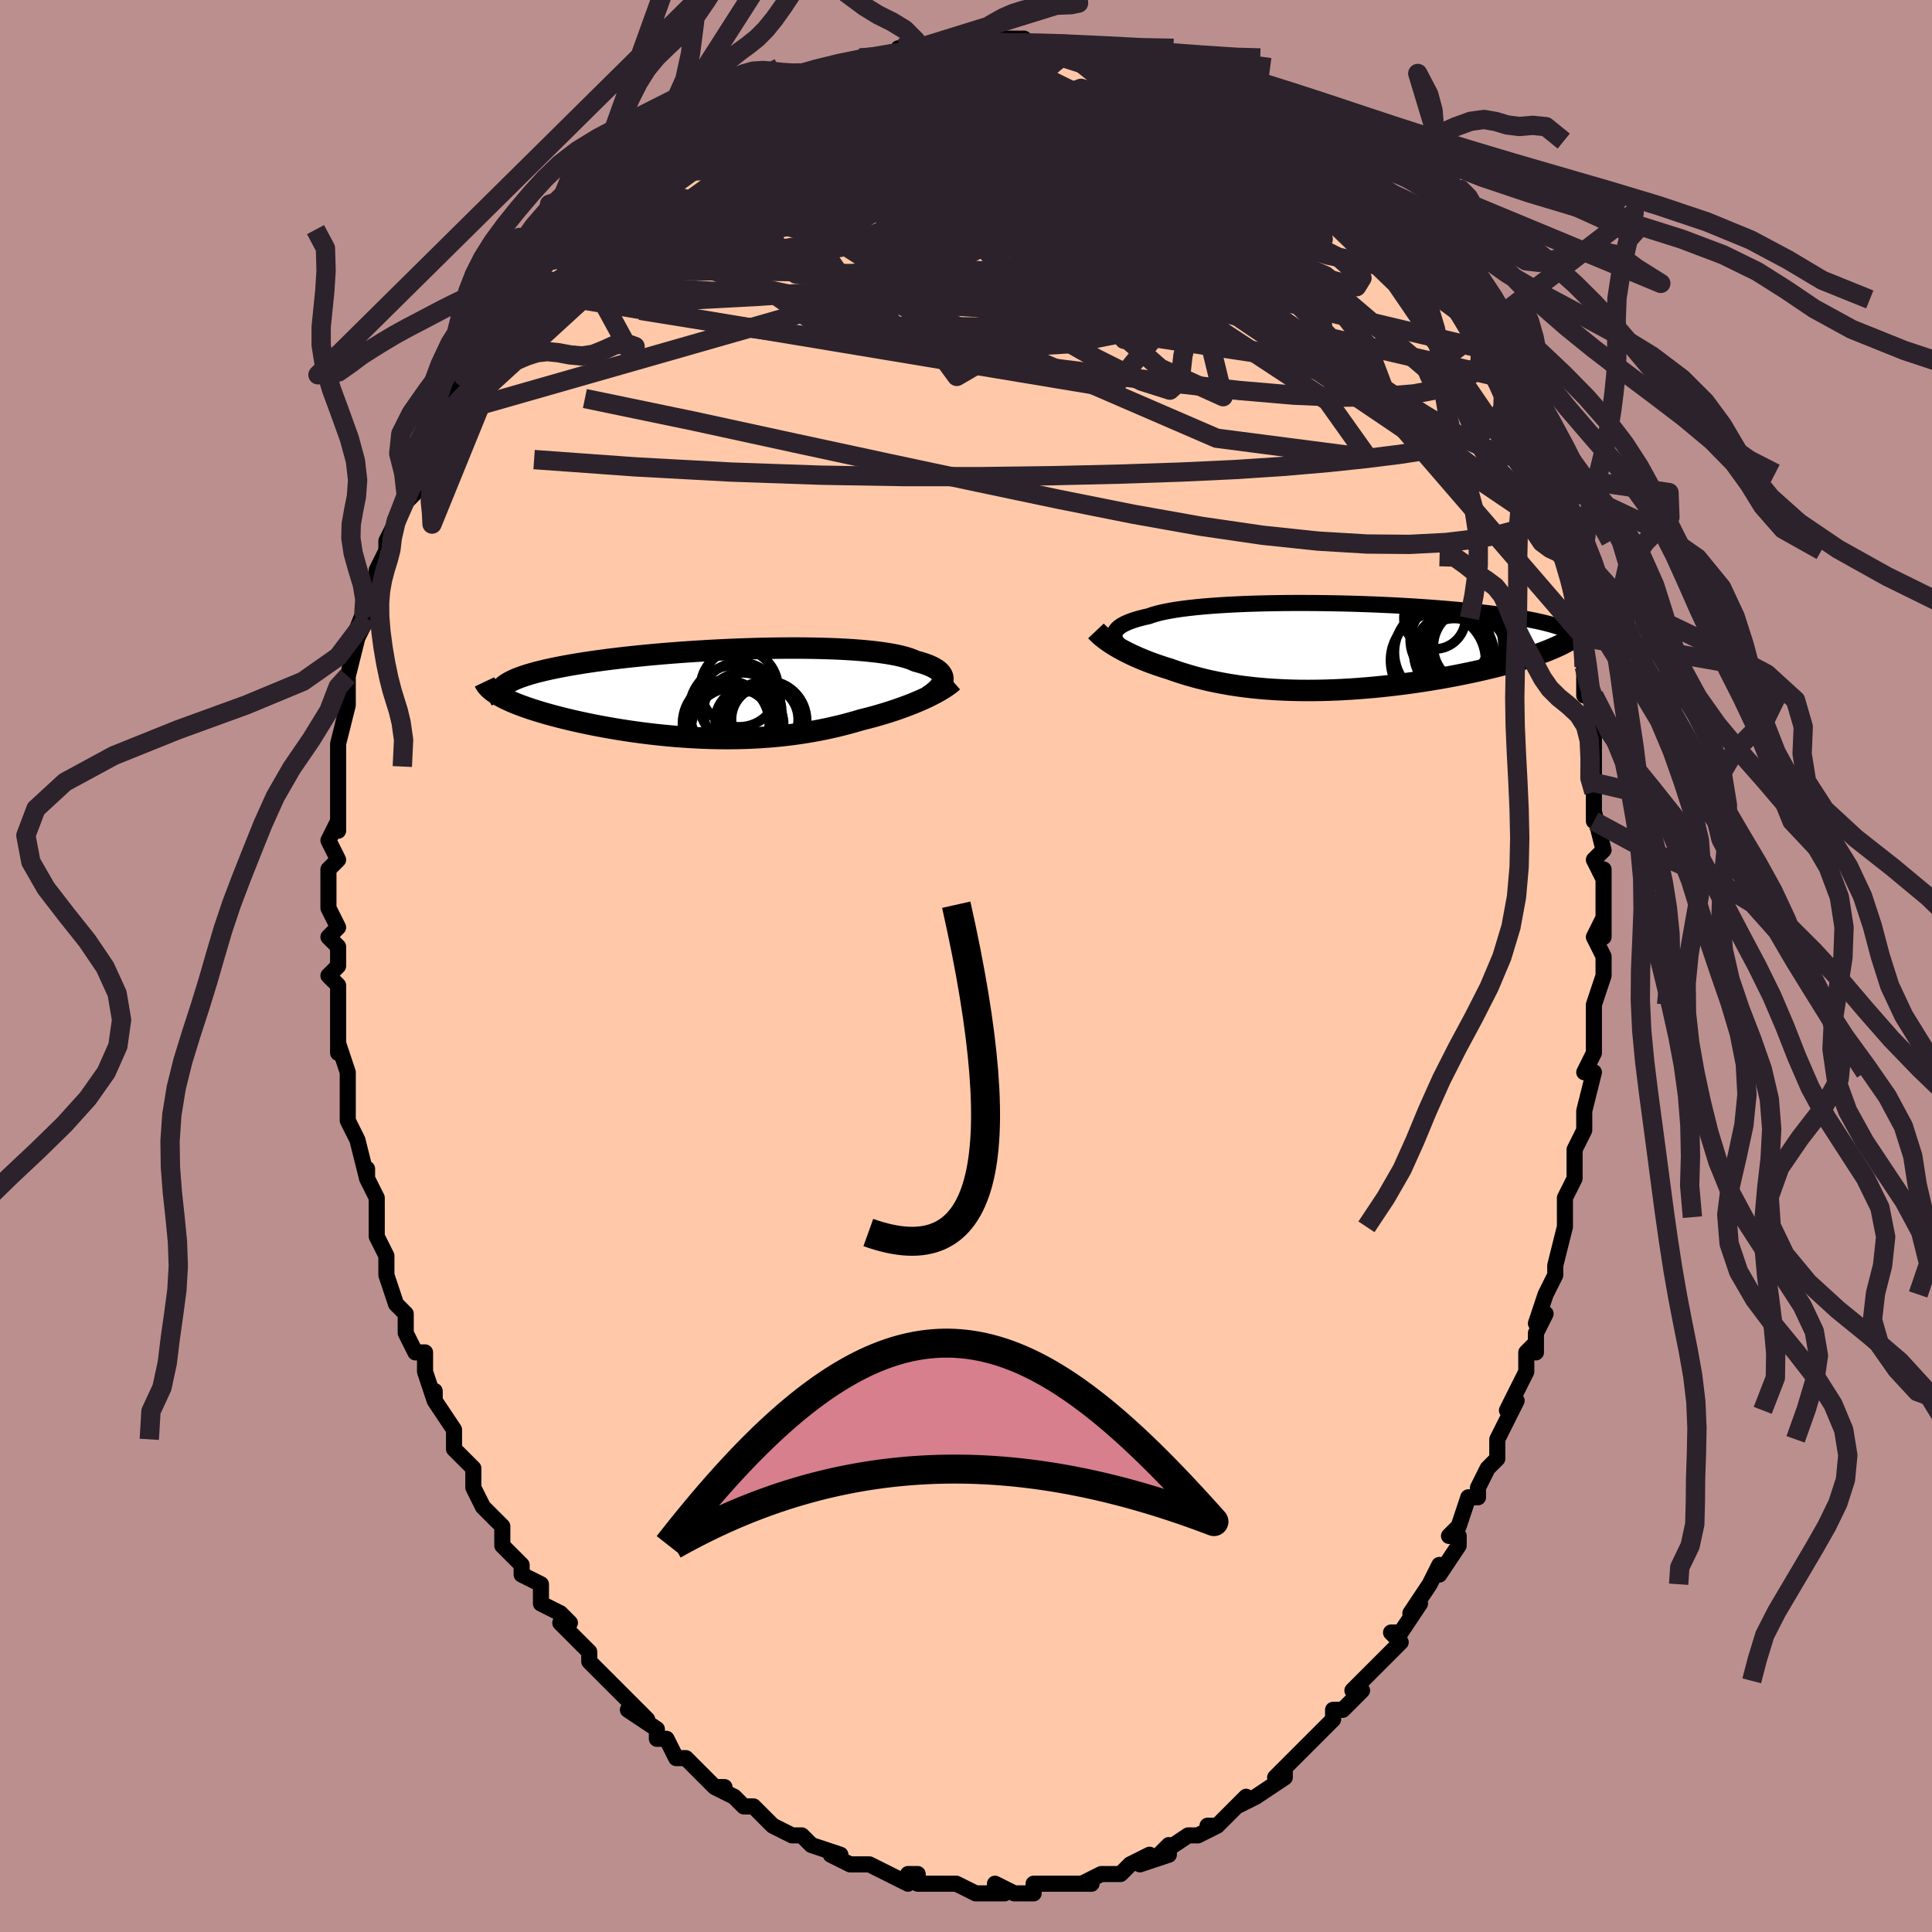 <svg viewBox="-100 -100 200 200" xmlns="http://www.w3.org/2000/svg" width="400" height="400" id="face-svg"><defs><clipPath id="leftEyeClipPath"><polyline points="23.339,-1.369,23.35,-1.526,23.333,-1.68,23.288,-1.831,23.216,-1.978,23.114,-2.122,22.984,-2.263,22.826,-2.4,22.638,-2.533,22.422,-2.662,22.177,-2.787,21.904,-2.908,21.603,-3.024,21.273,-3.136,20.916,-3.243,20.532,-3.346,20.224,-3.484,19.872,-3.615,19.474,-3.74,19.031,-3.858,18.544,-3.968,18.014,-4.07,17.442,-4.165,16.829,-4.253,16.177,-4.332,15.488,-4.404,14.762,-4.468,14.003,-4.525,13.212,-4.573,12.391,-4.614,11.543,-4.647,10.67,-4.672,9.775,-4.691,8.859,-4.702,7.926,-4.705,6.978,-4.702,6.017,-4.692,5.046,-4.676,4.067,-4.653,3.084,-4.624,2.097,-4.589,1.111,-4.548,0.126,-4.501,-0.854,-4.449,-1.827,-4.392,-2.792,-4.331,-3.746,-4.264,-4.687,-4.193,-5.613,-4.118,-6.523,-4.039,-7.415,-3.956,-8.287,-3.869,-9.138,-3.78,-9.966,-3.687,-10.771,-3.591,-11.551,-3.493,-12.306,-3.392,-13.034,-3.289,-13.735,-3.184,-14.409,-3.077,-15.055,-2.968,-15.673,-2.858,-16.264,-2.747,-16.826,-2.634,-17.361,-2.52,-17.869,-2.406,-18.351,-2.29,-18.806,-2.173,-19.235,-2.054,-19.638,-1.934,-20.015,-1.812,-20.366,-1.69,-20.69,-1.566,-20.988,-1.441,-21.26,-1.314,-21.505,-1.187,-21.726,-1.059,-21.92,-0.93,-22.09,-0.799,-22.234,-0.668,-22.726,0.134,-22.491,0.271,-22.238,0.408,-21.968,0.546,-21.679,0.683,-21.373,0.821,-21.049,0.959,-20.708,1.097,-20.349,1.234,-19.974,1.371,-19.582,1.508,-19.175,1.644,-18.751,1.78,-18.311,1.914,-17.857,2.048,-17.386,2.181,-16.897,2.314,-16.39,2.447,-15.867,2.579,-15.327,2.709,-14.772,2.839,-14.201,2.966,-13.615,3.092,-13.015,3.215,-12.402,3.336,-11.776,3.453,-11.137,3.567,-10.488,3.678,-9.828,3.784,-9.159,3.886,-8.48,3.983,-7.793,4.076,-7.099,4.162,-6.398,4.243,-5.691,4.318,-4.98,4.386,-4.264,4.448,-3.544,4.502,-2.822,4.549,-2.097,4.589,-1.372,4.62,-0.646,4.644,0.08,4.659,0.806,4.666,1.53,4.664,2.251,4.653,2.97,4.633,3.686,4.603,4.398,4.565,5.106,4.517,5.809,4.46,6.506,4.393,7.198,4.317,7.883,4.231,8.562,4.136,9.234,4.032,9.899,3.919,10.555,3.798,11.204,3.667,11.844,3.528,12.475,3.382,13.098,3.227,13.71,3.065,14.313,2.897,14.906,2.722,15.429,2.591,15.944,2.456,16.45,2.316,16.947,2.173,17.435,2.026,17.913,1.875,18.381,1.721,18.838,1.564,19.284,1.404,19.719,1.241,20.141,1.077,20.55,0.91,20.946,0.742,21.327,0.572,21.694,0.402"></polyline></clipPath><clipPath id="rightEyeClipPath"><polyline points="-22.577,-1.271,-22.546,-1.424,-22.488,-1.573,-22.4,-1.719,-22.283,-1.862,-22.136,-2.001,-21.959,-2.136,-21.752,-2.268,-21.515,-2.396,-21.247,-2.52,-20.95,-2.64,-20.623,-2.756,-20.266,-2.868,-19.88,-2.976,-19.464,-3.08,-19.021,-3.18,-18.665,-3.307,-18.259,-3.429,-17.805,-3.545,-17.302,-3.655,-16.75,-3.759,-16.153,-3.858,-15.51,-3.95,-14.824,-4.035,-14.096,-4.114,-13.329,-4.187,-12.524,-4.252,-11.684,-4.312,-10.812,-4.364,-9.91,-4.41,-8.981,-4.45,-8.027,-4.482,-7.051,-4.509,-6.057,-4.528,-5.046,-4.542,-4.023,-4.549,-2.989,-4.55,-1.947,-4.545,-0.901,-4.534,0.147,-4.517,1.195,-4.495,2.239,-4.467,3.277,-4.433,4.307,-4.395,5.326,-4.351,6.333,-4.303,7.324,-4.25,8.298,-4.192,9.253,-4.13,10.187,-4.064,11.099,-3.994,11.987,-3.921,12.85,-3.844,13.686,-3.763,14.495,-3.679,15.275,-3.593,16.026,-3.504,16.748,-3.412,17.44,-3.318,18.102,-3.222,18.733,-3.123,19.335,-3.023,19.906,-2.922,20.449,-2.819,20.963,-2.715,21.448,-2.609,21.907,-2.503,22.338,-2.395,22.742,-2.285,23.119,-2.173,23.468,-2.06,23.791,-1.946,24.086,-1.831,24.356,-1.714,24.599,-1.596,24.816,-1.476,25.007,-1.356,25.173,-1.235,25.314,-1.113,25.431,-0.989,23.115,0.023,22.761,0.178,22.388,0.333,21.997,0.487,21.589,0.641,21.164,0.794,20.721,0.947,20.261,1.098,19.785,1.249,19.292,1.399,18.784,1.547,18.26,1.694,17.721,1.839,17.168,1.983,16.601,2.124,16.018,2.264,15.417,2.403,14.8,2.541,14.168,2.677,13.519,2.811,12.857,2.943,12.181,3.071,11.492,3.196,10.792,3.318,10.081,3.436,9.36,3.549,8.63,3.658,7.893,3.761,7.148,3.859,6.398,3.952,5.644,4.038,4.885,4.118,4.124,4.191,3.361,4.257,2.598,4.316,1.835,4.368,1.073,4.412,0.314,4.447,-0.443,4.475,-1.195,4.495,-1.942,4.506,-2.684,4.508,-3.418,4.502,-4.146,4.487,-4.865,4.463,-5.576,4.431,-6.277,4.389,-6.969,4.339,-7.65,4.28,-8.32,4.212,-8.978,4.136,-9.625,4.051,-10.26,3.957,-10.882,3.856,-11.491,3.747,-12.088,3.63,-12.672,3.506,-13.242,3.374,-13.799,3.236,-14.343,3.091,-14.874,2.94,-15.392,2.784,-15.896,2.622,-16.388,2.456,-16.866,2.285,-17.306,2.15,-17.737,2.01,-18.157,1.868,-18.568,1.722,-18.968,1.574,-19.358,1.423,-19.738,1.269,-20.106,1.112,-20.464,0.954,-20.811,0.794,-21.146,0.632,-21.47,0.468,-21.782,0.304,-22.081,0.138,-22.368,-0.028"></polyline></clipPath><filter id="fuzzy"><feTurbulence id="turbulence" baseFrequency="0.05" numOctaves="3" type="noise" result="noise"></feTurbulence><feDisplacementMap in="SourceGraphic" in2="noise" scale="2"></feDisplacementMap></filter><linearGradient id="rainbowGradient" x1="0%" y1="0%" x2="100%" y2="0%"><stop offset="0%" style="stop-color: rgb(128, 128, 128);  stop-opacity: 1"></stop><stop offset="50%" style="stop-color: rgb(255, 192, 203);  stop-opacity: 1"></stop><stop offset="100%" style="stop-color: rgb(50, 205, 50);  stop-opacity: 1"></stop></linearGradient></defs><title>That&#39;s an ugly face</title><desc>CREATED BY XUAN TANG, MORE INFO AT TXSTC55.GITHUB.IO</desc><rect x="-100" y="-100" width="100%" height="100%" opacity="1" fill="rgb(188, 143, 143)"></rect><polyline id="faceContour" points="66,-1,66,1,65,4,65,6,65,8,65,6,65,9,64,11,65,11,64,15,64,17,63,19,63,20,63,20,63,22,62,24,62,26,62,27,62,27,61,31,61,32,60,34,59,37,60,36,59,38,59,40,59,39,58,40,58,42,56,46,56,46,57,45,55,49,55,51,54,52,53,54,53,55,52,55,51,58,51,58,50,59,51,59,51,60,49,63,49,62,48,64,46,67,47,66,45,69,44,69,45,70,43,72,42,73,41,74,40,75,41,75,40,76,39,77,38,77,38,78,37,79,35,81,35,81,34,82,32,84,33,83,33,84,30,86,30,86,28,87,29,86,26,89,26,89,25,89,26,89,24,90,23,90,20,92,21,91,21,92,18,93,19,92,17,93,16,94,15,94,14,94,12,95,13,95,12,95,10,95,11,95,9,95,7,95,7,96,5,96,5,96,3,95,4,96,1,96,1,96,-1,95,-2,95,-2,95,-3,95,-5,95,-5,94,-6,94,-6,95,-8,94,-8,94,-10,93,-10,93,-12,93,-14,92,-14,92,-13,92,-16,91,-16,91,-17,90,-18,90,-18,90,-20,89,-21,88,-22,87,-22,87,-23,87,-24,86,-26,85,-25,85,-26,85,-29,82,-29,82,-29,82,-30,82,-31,80,-32,80,-32,79,-35,77,-33,78,-36,75,-36,75,-36,75,-38,73,-39,72,-39,71,-40,70,-41,69,-42,68,-41,68,-42,67,-44,66,-44,64,-46,63,-46,62,-48,60,-48,59,-48,58,-48,58,-50,56,-50,56,-51,54,-51,53,-51,52,-53,50,-53,49,-53,48,-55,45,-55,44,-55,45,-56,42,-56,40,-57,40,-58,38,-58,37,-58,36,-59,35,-60,32,-60,31,-60,32,-60,30,-61,28,-61,26,-61,24,-62,22,-62,22,-62,21,-62,22,-63,18,-63,18,-64,16,-64,13,-64,12,-64,11,-65,8,-65,9,-65,8,-65,5,-65,4,-65,2,-66,1,-65,0,-65,-2,-66,-3,-65,-4,-66,-6,-66,-8,-66,-7,-66,-10,-65,-11,-66,-13,-65,-15,-65,-14,-65,-17,-65,-20,-65,-19,-65,-22,-65,-23,-65,-23,-64,-27,-64,-28,-64,-30,-64,-30,-64,-30,-64,-30,-63,-34,-62,-36,-63,-35,-61,-40,-62,-38,-61,-40,-61,-41,-60,-43,-60,-43,-60,-44,-59,-46,-58,-48,-57,-49,-58,-49,-57,-52,-57,-52,-56,-53,-55,-55,-55,-55,-54,-57,-54,-57,-52,-60,-53,-60,-52,-61,-50,-63,-50,-65,-50,-65,-49,-66,-47,-68,-46,-70,-47,-68,-46,-70,-45,-71,-45,-71,-43,-73,-42,-75,-41,-74,-39,-77,-41,-75,-39,-77,-38,-78,-37,-79,-37,-79,-35,-81,-35,-82,-34,-82,-33,-83,-31,-84,-31,-84,-30,-85,-28,-86,-26,-87,-27,-86,-24,-88,-24,-88,-23,-89,-22,-90,-21,-90,-19,-91,-19,-90,-19,-91,-17,-91,-16,-92,-13,-93,-14,-93,-13,-93,-11,-93,-11,-94,-9,-94,-7,-94,-7,-95,-4,-95,-5,-95,-4,-95,-2,-95,-1,-95,1,-96,1,-95,2,-95,4,-95,3,-96,6,-96,6,-96,7,-95,10,-95,10,-95,12,-95,11,-95,14,-95,16,-94,16,-94,18,-94,16,-94,18,-94,21,-93,23,-92,21,-93,23,-92,25,-91,26,-91,27,-90,26,-91,29,-89,29,-89,29,-89,32,-88,32,-87,35,-85,35,-86,35,-86,36,-85,37,-84,38,-83,39,-82,40,-81,41,-81,43,-79,43,-79,44,-78,44,-78,46,-75,45,-76,46,-75,48,-73,47,-73,49,-71,48,-72,50,-69,51,-68,52,-67,52,-67,53,-65,53,-64,53,-64,55,-62,55,-61,56,-59,57,-56,56,-58,58,-54,58,-53,58,-52,59,-51,59,-51,59,-50,60,-48,61,-45,61,-45,61,-44,62,-43,62,-42,63,-37,63,-38,63,-36,64,-34,64,-31,64,-32,64,-29,64,-28,65,-28,65,-25,65,-25,65,-22,65,-19,65,-18,65,-18,65,-15,65,-16,66,-12,65,-11,66,-9,66,-10,66,-5,66,-3,66,-5,65,-3,66,-1,66,1" fill="#ffc9a9" stroke="black" stroke-width="1.667" stroke-linejoin="round" filter="url(#fuzzy)"></polyline><g transform="translate(37.943 -33.031)"><polyline id="rightCountour" points="-22.577,-1.271,-22.546,-1.424,-22.488,-1.573,-22.4,-1.719,-22.283,-1.862,-22.136,-2.001,-21.959,-2.136,-21.752,-2.268,-21.515,-2.396,-21.247,-2.52,-20.95,-2.64,-20.623,-2.756,-20.266,-2.868,-19.88,-2.976,-19.464,-3.08,-19.021,-3.18,-18.665,-3.307,-18.259,-3.429,-17.805,-3.545,-17.302,-3.655,-16.75,-3.759,-16.153,-3.858,-15.51,-3.95,-14.824,-4.035,-14.096,-4.114,-13.329,-4.187,-12.524,-4.252,-11.684,-4.312,-10.812,-4.364,-9.91,-4.41,-8.981,-4.45,-8.027,-4.482,-7.051,-4.509,-6.057,-4.528,-5.046,-4.542,-4.023,-4.549,-2.989,-4.55,-1.947,-4.545,-0.901,-4.534,0.147,-4.517,1.195,-4.495,2.239,-4.467,3.277,-4.433,4.307,-4.395,5.326,-4.351,6.333,-4.303,7.324,-4.25,8.298,-4.192,9.253,-4.13,10.187,-4.064,11.099,-3.994,11.987,-3.921,12.85,-3.844,13.686,-3.763,14.495,-3.679,15.275,-3.593,16.026,-3.504,16.748,-3.412,17.44,-3.318,18.102,-3.222,18.733,-3.123,19.335,-3.023,19.906,-2.922,20.449,-2.819,20.963,-2.715,21.448,-2.609,21.907,-2.503,22.338,-2.395,22.742,-2.285,23.119,-2.173,23.468,-2.06,23.791,-1.946,24.086,-1.831,24.356,-1.714,24.599,-1.596,24.816,-1.476,25.007,-1.356,25.173,-1.235,25.314,-1.113,25.431,-0.989,23.115,0.023,22.761,0.178,22.388,0.333,21.997,0.487,21.589,0.641,21.164,0.794,20.721,0.947,20.261,1.098,19.785,1.249,19.292,1.399,18.784,1.547,18.26,1.694,17.721,1.839,17.168,1.983,16.601,2.124,16.018,2.264,15.417,2.403,14.8,2.541,14.168,2.677,13.519,2.811,12.857,2.943,12.181,3.071,11.492,3.196,10.792,3.318,10.081,3.436,9.36,3.549,8.63,3.658,7.893,3.761,7.148,3.859,6.398,3.952,5.644,4.038,4.885,4.118,4.124,4.191,3.361,4.257,2.598,4.316,1.835,4.368,1.073,4.412,0.314,4.447,-0.443,4.475,-1.195,4.495,-1.942,4.506,-2.684,4.508,-3.418,4.502,-4.146,4.487,-4.865,4.463,-5.576,4.431,-6.277,4.389,-6.969,4.339,-7.65,4.28,-8.32,4.212,-8.978,4.136,-9.625,4.051,-10.26,3.957,-10.882,3.856,-11.491,3.747,-12.088,3.63,-12.672,3.506,-13.242,3.374,-13.799,3.236,-14.343,3.091,-14.874,2.94,-15.392,2.784,-15.896,2.622,-16.388,2.456,-16.866,2.285,-17.306,2.15,-17.737,2.01,-18.157,1.868,-18.568,1.722,-18.968,1.574,-19.358,1.423,-19.738,1.269,-20.106,1.112,-20.464,0.954,-20.811,0.794,-21.146,0.632,-21.47,0.468,-21.782,0.304,-22.081,0.138,-22.368,-0.028" fill="white" stroke="white" stroke-width="0" stroke-linejoin="round" filter="url(#fuzzy)"></polyline></g><g transform="translate(-25.737 -28.21)"><polyline id="leftCountour" points="23.339,-1.369,23.35,-1.526,23.333,-1.68,23.288,-1.831,23.216,-1.978,23.114,-2.122,22.984,-2.263,22.826,-2.4,22.638,-2.533,22.422,-2.662,22.177,-2.787,21.904,-2.908,21.603,-3.024,21.273,-3.136,20.916,-3.243,20.532,-3.346,20.224,-3.484,19.872,-3.615,19.474,-3.74,19.031,-3.858,18.544,-3.968,18.014,-4.07,17.442,-4.165,16.829,-4.253,16.177,-4.332,15.488,-4.404,14.762,-4.468,14.003,-4.525,13.212,-4.573,12.391,-4.614,11.543,-4.647,10.67,-4.672,9.775,-4.691,8.859,-4.702,7.926,-4.705,6.978,-4.702,6.017,-4.692,5.046,-4.676,4.067,-4.653,3.084,-4.624,2.097,-4.589,1.111,-4.548,0.126,-4.501,-0.854,-4.449,-1.827,-4.392,-2.792,-4.331,-3.746,-4.264,-4.687,-4.193,-5.613,-4.118,-6.523,-4.039,-7.415,-3.956,-8.287,-3.869,-9.138,-3.78,-9.966,-3.687,-10.771,-3.591,-11.551,-3.493,-12.306,-3.392,-13.034,-3.289,-13.735,-3.184,-14.409,-3.077,-15.055,-2.968,-15.673,-2.858,-16.264,-2.747,-16.826,-2.634,-17.361,-2.52,-17.869,-2.406,-18.351,-2.29,-18.806,-2.173,-19.235,-2.054,-19.638,-1.934,-20.015,-1.812,-20.366,-1.69,-20.69,-1.566,-20.988,-1.441,-21.26,-1.314,-21.505,-1.187,-21.726,-1.059,-21.92,-0.93,-22.09,-0.799,-22.234,-0.668,-22.726,0.134,-22.491,0.271,-22.238,0.408,-21.968,0.546,-21.679,0.683,-21.373,0.821,-21.049,0.959,-20.708,1.097,-20.349,1.234,-19.974,1.371,-19.582,1.508,-19.175,1.644,-18.751,1.78,-18.311,1.914,-17.857,2.048,-17.386,2.181,-16.897,2.314,-16.39,2.447,-15.867,2.579,-15.327,2.709,-14.772,2.839,-14.201,2.966,-13.615,3.092,-13.015,3.215,-12.402,3.336,-11.776,3.453,-11.137,3.567,-10.488,3.678,-9.828,3.784,-9.159,3.886,-8.48,3.983,-7.793,4.076,-7.099,4.162,-6.398,4.243,-5.691,4.318,-4.98,4.386,-4.264,4.448,-3.544,4.502,-2.822,4.549,-2.097,4.589,-1.372,4.62,-0.646,4.644,0.08,4.659,0.806,4.666,1.53,4.664,2.251,4.653,2.97,4.633,3.686,4.603,4.398,4.565,5.106,4.517,5.809,4.46,6.506,4.393,7.198,4.317,7.883,4.231,8.562,4.136,9.234,4.032,9.899,3.919,10.555,3.798,11.204,3.667,11.844,3.528,12.475,3.382,13.098,3.227,13.71,3.065,14.313,2.897,14.906,2.722,15.429,2.591,15.944,2.456,16.45,2.316,16.947,2.173,17.435,2.026,17.913,1.875,18.381,1.721,18.838,1.564,19.284,1.404,19.719,1.241,20.141,1.077,20.55,0.91,20.946,0.742,21.327,0.572,21.694,0.402" fill="white" stroke="white" stroke-width="0" stroke-linejoin="round" filter="url(#fuzzy)"></polyline></g><g transform="translate(37.943 -33.031)"><polyline id="rightUpper" points="-21.49,0.402,-21.696,0.225,-21.884,0.05,-22.052,-0.123,-22.2,-0.295,-22.324,-0.464,-22.426,-0.631,-22.503,-0.795,-22.554,-0.957,-22.579,-1.115,-22.577,-1.271,-22.546,-1.424,-22.488,-1.573,-22.4,-1.719,-22.283,-1.862,-22.136,-2.001,-21.959,-2.136,-21.752,-2.268,-21.515,-2.396,-21.247,-2.52,-20.95,-2.64,-20.623,-2.756,-20.266,-2.868,-19.88,-2.976,-19.464,-3.08,-19.021,-3.18,-18.665,-3.307,-18.259,-3.429,-17.805,-3.545,-17.302,-3.655,-16.75,-3.759,-16.153,-3.858,-15.51,-3.95,-14.824,-4.035,-14.096,-4.114,-13.329,-4.187,-12.524,-4.252,-11.684,-4.312,-10.812,-4.364,-9.91,-4.41,-8.981,-4.45,-8.027,-4.482,-7.051,-4.509,-6.057,-4.528,-5.046,-4.542,-4.023,-4.549,-2.989,-4.55,-1.947,-4.545,-0.901,-4.534,0.147,-4.517,1.195,-4.495,2.239,-4.467,3.277,-4.433,4.307,-4.395,5.326,-4.351,6.333,-4.303,7.324,-4.25,8.298,-4.192,9.253,-4.13,10.187,-4.064,11.099,-3.994,11.987,-3.921,12.85,-3.844,13.686,-3.763,14.495,-3.679,15.275,-3.593,16.026,-3.504,16.748,-3.412,17.44,-3.318,18.102,-3.222,18.733,-3.123,19.335,-3.023,19.906,-2.922,20.449,-2.819,20.963,-2.715,21.448,-2.609,21.907,-2.503,22.338,-2.395,22.742,-2.285,23.119,-2.173,23.468,-2.06,23.791,-1.946,24.086,-1.831,24.356,-1.714,24.599,-1.596,24.816,-1.476,25.007,-1.356,25.173,-1.235,25.314,-1.113,25.431,-0.989,25.524,-0.865,25.594,-0.74,25.64,-0.614,25.664,-0.488,25.666,-0.361,25.647,-0.233,25.607,-0.104,25.547,0.025,25.467,0.155,25.368,0.285" fill="none" stroke="black" stroke-width="1.667" stroke-linejoin="round" filter="url(#fuzzy)"></polyline><polyline id="rightLower" points="-24.489,-1.658,-24.343,-1.503,-24.182,-1.345,-24.006,-1.184,-23.814,-1.022,-23.608,-0.858,-23.387,-0.693,-23.153,-0.527,-22.905,-0.361,-22.643,-0.194,-22.368,-0.028,-22.081,0.138,-21.782,0.304,-21.47,0.468,-21.146,0.632,-20.811,0.794,-20.464,0.954,-20.106,1.112,-19.738,1.269,-19.358,1.423,-18.968,1.574,-18.568,1.722,-18.157,1.868,-17.737,2.01,-17.306,2.15,-16.866,2.285,-16.388,2.456,-15.896,2.622,-15.392,2.784,-14.874,2.94,-14.343,3.091,-13.799,3.236,-13.242,3.374,-12.672,3.506,-12.088,3.63,-11.491,3.747,-10.882,3.856,-10.26,3.957,-9.625,4.051,-8.978,4.136,-8.32,4.212,-7.65,4.28,-6.969,4.339,-6.277,4.389,-5.576,4.431,-4.865,4.463,-4.146,4.487,-3.418,4.502,-2.684,4.508,-1.942,4.506,-1.195,4.495,-0.443,4.475,0.314,4.447,1.073,4.412,1.835,4.368,2.598,4.316,3.361,4.257,4.124,4.191,4.885,4.118,5.644,4.038,6.398,3.952,7.148,3.859,7.893,3.761,8.63,3.658,9.36,3.549,10.081,3.436,10.792,3.318,11.492,3.196,12.181,3.071,12.857,2.943,13.519,2.811,14.168,2.677,14.8,2.541,15.417,2.403,16.018,2.264,16.601,2.124,17.168,1.983,17.721,1.839,18.26,1.694,18.784,1.547,19.292,1.399,19.785,1.249,20.261,1.098,20.721,0.947,21.164,0.794,21.589,0.641,21.997,0.487,22.388,0.333,22.761,0.178,23.115,0.023,23.452,-0.131,23.77,-0.286,24.07,-0.441,24.352,-0.595,24.616,-0.75,24.863,-0.904,25.091,-1.057,25.303,-1.21,25.497,-1.363,25.675,-1.515" fill="none" stroke="black" stroke-width="2.222" stroke-linejoin="round" filter="url(#fuzzy)"></polyline><!--[--><circle r="4.597" cx="13.495" cy="0.931" stroke="black" fill="none" stroke-width="1" filter="url(#fuzzy)" clip-path="url(#rightEyeClipPath)"></circle><circle r="3.678" cx="12.604" cy="0.73" stroke="black" fill="none" stroke-width="1" filter="url(#fuzzy)" clip-path="url(#rightEyeClipPath)"></circle><circle r="4.694" cx="14.434" cy="-0.201" stroke="black" fill="none" stroke-width="1" filter="url(#fuzzy)" clip-path="url(#rightEyeClipPath)"></circle><circle r="3.96" cx="14.397" cy="-0.045" stroke="black" fill="none" stroke-width="1" filter="url(#fuzzy)" clip-path="url(#rightEyeClipPath)"></circle><circle r="4.151" cx="12.56" cy="0.671" stroke="black" fill="none" stroke-width="1" filter="url(#fuzzy)" clip-path="url(#rightEyeClipPath)"></circle><circle r="4.149" cx="13.486" cy="-0.307" stroke="black" fill="none" stroke-width="1" filter="url(#fuzzy)" clip-path="url(#rightEyeClipPath)"></circle><circle r="4.122" cx="12.165" cy="-0.707" stroke="black" fill="none" stroke-width="1" filter="url(#fuzzy)" clip-path="url(#rightEyeClipPath)"></circle><circle r="4.919" cx="10.922" cy="1.398" stroke="black" fill="none" stroke-width="1" filter="url(#fuzzy)" clip-path="url(#rightEyeClipPath)"></circle><circle r="3.187" cx="10.577" cy="-2.967" stroke="black" fill="none" stroke-width="1" filter="url(#fuzzy)" clip-path="url(#rightEyeClipPath)"></circle><circle r="4.78" cx="11.185" cy="0.563" stroke="black" fill="none" stroke-width="1" filter="url(#fuzzy)" clip-path="url(#rightEyeClipPath)"></circle><!--]--></g><g transform="translate(-25.737 -28.21)"><polyline id="leftUpper" points="21.846,0.295,22.095,0.125,22.325,-0.045,22.535,-0.215,22.722,-0.384,22.887,-0.552,23.028,-0.719,23.145,-0.885,23.235,-1.048,23.3,-1.21,23.339,-1.369,23.35,-1.526,23.333,-1.68,23.288,-1.831,23.216,-1.978,23.114,-2.122,22.984,-2.263,22.826,-2.4,22.638,-2.533,22.422,-2.662,22.177,-2.787,21.904,-2.908,21.603,-3.024,21.273,-3.136,20.916,-3.243,20.532,-3.346,20.224,-3.484,19.872,-3.615,19.474,-3.74,19.031,-3.858,18.544,-3.968,18.014,-4.07,17.442,-4.165,16.829,-4.253,16.177,-4.332,15.488,-4.404,14.762,-4.468,14.003,-4.525,13.212,-4.573,12.391,-4.614,11.543,-4.647,10.67,-4.672,9.775,-4.691,8.859,-4.702,7.926,-4.705,6.978,-4.702,6.017,-4.692,5.046,-4.676,4.067,-4.653,3.084,-4.624,2.097,-4.589,1.111,-4.548,0.126,-4.501,-0.854,-4.449,-1.827,-4.392,-2.792,-4.331,-3.746,-4.264,-4.687,-4.193,-5.613,-4.118,-6.523,-4.039,-7.415,-3.956,-8.287,-3.869,-9.138,-3.78,-9.966,-3.687,-10.771,-3.591,-11.551,-3.493,-12.306,-3.392,-13.034,-3.289,-13.735,-3.184,-14.409,-3.077,-15.055,-2.968,-15.673,-2.858,-16.264,-2.747,-16.826,-2.634,-17.361,-2.52,-17.869,-2.406,-18.351,-2.29,-18.806,-2.173,-19.235,-2.054,-19.638,-1.934,-20.015,-1.812,-20.366,-1.69,-20.69,-1.566,-20.988,-1.441,-21.26,-1.314,-21.505,-1.187,-21.726,-1.059,-21.92,-0.93,-22.09,-0.799,-22.234,-0.668,-22.354,-0.536,-22.45,-0.403,-22.522,-0.27,-22.57,-0.135,-22.595,0,-22.598,0.136,-22.579,0.273,-22.539,0.41,-22.478,0.548,-22.396,0.686" fill="none" stroke="black" stroke-width="2.222" stroke-linejoin="round" filter="url(#fuzzy)"></polyline><polyline id="leftLower" points="24.389,-1.257,24.212,-1.102,24.012,-0.943,23.79,-0.781,23.546,-0.616,23.283,-0.449,23.001,-0.28,22.7,-0.11,22.381,0.06,22.046,0.231,21.694,0.402,21.327,0.572,20.946,0.742,20.55,0.91,20.141,1.077,19.719,1.241,19.284,1.404,18.838,1.564,18.381,1.721,17.913,1.875,17.435,2.026,16.947,2.173,16.45,2.316,15.944,2.456,15.429,2.591,14.906,2.722,14.313,2.897,13.71,3.065,13.098,3.227,12.475,3.382,11.844,3.528,11.204,3.667,10.555,3.798,9.899,3.919,9.234,4.032,8.562,4.136,7.883,4.231,7.198,4.317,6.506,4.393,5.809,4.46,5.106,4.517,4.398,4.565,3.686,4.603,2.97,4.633,2.251,4.653,1.53,4.664,0.806,4.666,0.08,4.659,-0.646,4.644,-1.372,4.62,-2.097,4.589,-2.822,4.549,-3.544,4.502,-4.264,4.448,-4.98,4.386,-5.691,4.318,-6.398,4.243,-7.099,4.162,-7.793,4.076,-8.48,3.983,-9.159,3.886,-9.828,3.784,-10.488,3.678,-11.137,3.567,-11.776,3.453,-12.402,3.336,-13.015,3.215,-13.615,3.092,-14.201,2.966,-14.772,2.839,-15.327,2.709,-15.867,2.579,-16.39,2.447,-16.897,2.314,-17.386,2.181,-17.857,2.048,-18.311,1.914,-18.751,1.78,-19.175,1.644,-19.582,1.508,-19.974,1.371,-20.349,1.234,-20.708,1.097,-21.049,0.959,-21.373,0.821,-21.679,0.683,-21.968,0.546,-22.238,0.408,-22.491,0.271,-22.726,0.134,-22.943,-0.002,-23.142,-0.138,-23.323,-0.273,-23.486,-0.408,-23.632,-0.542,-23.76,-0.676,-23.87,-0.808,-23.964,-0.941,-24.041,-1.072,-24.103,-1.202" fill="none" stroke="black" stroke-width="2.222" stroke-linejoin="round" filter="url(#fuzzy)"></polyline><!--[--><circle r="4.126" cx="5.114" cy="2.814" stroke="black" fill="none" stroke-width="1" filter="url(#fuzzy)" clip-path="url(#leftEyeClipPath)"></circle><circle r="4.049" cx="2.616" cy="1.911" stroke="black" fill="none" stroke-width="1" filter="url(#fuzzy)" clip-path="url(#leftEyeClipPath)"></circle><circle r="3.4" cx="3.464" cy="3.204" stroke="black" fill="none" stroke-width="1" filter="url(#fuzzy)" clip-path="url(#leftEyeClipPath)"></circle><circle r="3.456" cx="4.913" cy="2.688" stroke="black" fill="none" stroke-width="1" filter="url(#fuzzy)" clip-path="url(#leftEyeClipPath)"></circle><circle r="4.201" cx="2.315" cy="0.978" stroke="black" fill="none" stroke-width="1" filter="url(#fuzzy)" clip-path="url(#leftEyeClipPath)"></circle><circle r="4.361" cx="1.648" cy="3.759" stroke="black" fill="none" stroke-width="1" filter="url(#fuzzy)" clip-path="url(#leftEyeClipPath)"></circle><circle r="4.496" cx="0.882" cy="3.127" stroke="black" fill="none" stroke-width="1" filter="url(#fuzzy)" clip-path="url(#leftEyeClipPath)"></circle><circle r="3.508" cx="3.279" cy="2.855" stroke="black" fill="none" stroke-width="1" filter="url(#fuzzy)" clip-path="url(#leftEyeClipPath)"></circle><circle r="4.68" cx="1.763" cy="1.772" stroke="black" fill="none" stroke-width="1" filter="url(#fuzzy)" clip-path="url(#leftEyeClipPath)"></circle><circle r="4.022" cx="2.258" cy="-0.567" stroke="black" fill="none" stroke-width="1" filter="url(#fuzzy)" clip-path="url(#leftEyeClipPath)"></circle><!--]--></g><g id="hairs"><!--[--><polyline points="-2,-95,-0.922,-95.157,-0.038,-95.195,0.568,-95.064,0.96,-94.875,1.169,-94.656,1.2,-94.355,1.049,-93.912,0.696,-93.299,0.106,-92.521,-0.768,-91.601,-1.976,-90.548,-3.558,-89.353,-5.539,-87.996,-7.934,-86.459,-10.757,-84.745,-14.017,-82.875,-17.716,-80.869,-21.844,-78.721,-26.412,-76.377,-31.494,-73.745,-37.214,-70.796,-43.553,-67.729" fill="none" stroke="rgb(44, 34, 43)" stroke-width="2" stroke-linejoin="round" filter="url(#fuzzy)"></polyline><polyline points="-13,-93,-11.608,-93.243,-10.489,-93.601,-9.38,-93.9,-8.395,-94.134,-7.676,-94.282,-7.311,-94.304,-7.33,-94.178,-7.708,-93.917,-8.426,-93.556,-9.52,-93.115,-11.105,-92.576,-13.315,-91.875,-16.213,-90.93,-19.763,-89.665" fill="none" stroke="rgb(44, 34, 43)" stroke-width="2" stroke-linejoin="round" filter="url(#fuzzy)"></polyline><polyline points="26,-91,27.76,-89.771,28.358,-89.227,28.54,-88.835,28.436,-88.434,27.909,-88.075,26.779,-87.856,24.929,-87.817,22.333,-87.924,19.028,-88.115,15.053,-88.367,10.412,-88.715,5.053,-89.212,-1.172,-89.846,-8.523,-90.499" fill="none" stroke="rgb(44, 34, 43)" stroke-width="2" stroke-linejoin="round" filter="url(#fuzzy)"></polyline><polyline points="58,-54,57.933,-53.195,57.754,-52.735,57.346,-52.607,56.642,-52.697,55.615,-52.946,54.225,-53.411,52.411,-54.214,50.124,-55.449,47.339,-57.134,44.051,-59.239,40.253,-61.741,35.924,-64.681,31.035,-68.15,25.549,-72.23,19.411,-76.944,12.531,-82.274,4.782,-88.27" fill="none" stroke="rgb(44, 34, 43)" stroke-width="2" stroke-linejoin="round" filter="url(#fuzzy)"></polyline><polyline points="2,-95,3.301,-95.191,4.47,-95.33,5.901,-95.185,7.565,-94.786,9.397,-94.24,11.33,-93.631,13.314,-92.995,15.328,-92.339,17.363,-91.656,19.402,-90.945,21.409,-90.218,23.35,-89.493,25.205,-88.784,26.972,-88.096,28.648,-87.434,30.206,-86.809,31.592,-86.247,32.755,-85.782,33.685,-85.445,34.4,-85.269,34.894,-85.286,35.107,-85.525" fill="none" stroke="rgb(44, 34, 43)" stroke-width="2" stroke-linejoin="round" filter="url(#fuzzy)"></polyline><polyline points="55,-61,55.631,-59.123,55.574,-57.74,54.996,-56.619,53.959,-55.597,52.447,-54.708,50.444,-53.996,47.949,-53.44,44.964,-52.975,41.483,-52.54,37.486,-52.117,32.95,-51.725,27.852,-51.392,22.18,-51.128,15.923,-50.92,9.078,-50.759,1.637,-50.66,-6.407,-50.663,-15.063,-50.809,-24.333,-51.132,-34.211,-51.668,-44.711,-52.425" fill="none" stroke="rgb(44, 34, 43)" stroke-width="2" stroke-linejoin="round" filter="url(#fuzzy)"></polyline><polyline points="40,-81,41.111,-80.507,42.062,-79.767,42.721,-79.107,43.162,-78.52,43.435,-77.993,43.557,-77.544,43.525,-77.2,43.324,-76.98,42.932,-76.895,42.328,-76.961,41.491,-77.188,40.404,-77.59,39.045,-78.182,37.396,-78.987,35.435,-80.027,33.133,-81.322,30.436,-82.892,27.275,-84.759,23.608,-86.933,19.495,-89.387,15.076,-92.068" fill="none" stroke="rgb(44, 34, 43)" stroke-width="2" stroke-linejoin="round" filter="url(#fuzzy)"></polyline><polyline points="16,-94,17.056,-93.856,18.045,-93.358,19.65,-92.495,21.629,-91.363,23.707,-90.063,25.799,-88.65,27.923,-87.149,30.09,-85.584,32.271,-83.979,34.431,-82.355,36.558,-80.722,38.651,-79.097,40.692,-77.504,42.629,-75.987,44.383,-74.613,45.884,-73.468,47.214,-72.514" fill="none" stroke="rgb(44, 34, 43)" stroke-width="2" stroke-linejoin="round" filter="url(#fuzzy)"></polyline><polyline points="59,-50,59.627,-48.08,59.496,-46.68,58.672,-45.814,57.265,-45.21,55.313,-44.686,52.798,-44.21,49.678,-43.84,45.919,-43.646,41.506,-43.683,36.434,-43.987,30.709,-44.591,24.338,-45.519,17.318,-46.769,9.63,-48.305,1.237,-50.069,-7.889,-52.014,-17.726,-54.133,-28.22,-56.414,-39.453,-58.745" fill="none" stroke="rgb(44, 34, 43)" stroke-width="2" stroke-linejoin="round" filter="url(#fuzzy)"></polyline><polyline points="-37,-79,-35.532,-80.542,-34.252,-81.604,-32.748,-82.501,-30.98,-83.385,-29.008,-84.299,-26.888,-85.249,-24.663,-86.225,-22.381,-87.208,-20.094,-88.175,-17.847,-89.108,-15.672,-90.002,-13.59,-90.86,-11.621,-91.68,-9.796,-92.449,-8.17,-93.133,-6.835,-93.696,-5.896,-94.142,-5.371,-94.554" fill="none" stroke="rgb(44, 34, 43)" stroke-width="2" stroke-linejoin="round" filter="url(#fuzzy)"></polyline><polyline points="38,-83,38.842,-82.108,39.469,-81.335,39.809,-80.598,39.756,-79.88,39.258,-79.179,38.314,-78.486,36.946,-77.791,35.169,-77.091,32.991,-76.388,30.409,-75.686,27.415,-74.987,23.995,-74.298,20.143,-73.624,15.844,-72.971,11.071,-72.336,5.775,-71.714,-0.102,-71.1,-6.595,-70.488,-13.694,-69.887,-21.335,-69.333,-29.423,-68.902,-37.793,-68.813" fill="none" stroke="rgb(44, 34, 43)" stroke-width="2" stroke-linejoin="round" filter="url(#fuzzy)"></polyline><polyline points="-23,-89,-22.034,-89.657,-21.1,-89.993,-20.382,-90.137,-19.893,-90.169,-19.556,-90.141,-19.344,-90.048,-19.315,-89.835,-19.564,-89.435,-20.162,-88.8,-21.128,-87.913,-22.46,-86.781,-24.176,-85.402,-26.342,-83.741,-29.055,-81.732,-32.397,-79.315,-36.37,-76.495,-40.902,-73.385" fill="none" stroke="rgb(44, 34, 43)" stroke-width="2" stroke-linejoin="round" filter="url(#fuzzy)"></polyline><polyline points="-34,-82,-32.701,-82.836,-31.134,-83.402,-29.326,-83.814,-27.204,-84.133,-24.792,-84.355,-22.155,-84.48,-19.34,-84.525,-16.368,-84.507,-13.24,-84.429,-9.956,-84.275,-6.519,-84.028,-2.946,-83.679,0.74,-83.242,4.518,-82.746,8.376,-82.229,12.313,-81.717,16.322,-81.213,20.38,-80.699,24.451,-80.154,28.499,-79.571,32.519,-78.955,36.545,-78.301,40.567,-77.704" fill="none" stroke="rgb(44, 34, 43)" stroke-width="2" stroke-linejoin="round" filter="url(#fuzzy)"></polyline><polyline points="-7,-95,-5.277,-95,-4.412,-95.003,-3.54,-95.024,-2.588,-95.062,-1.673,-95.093,-0.894,-95.095,-0.3,-95.067,0.102,-95.012,0.315,-94.929,0.348,-94.799,0.202,-94.601,-0.132,-94.322,-0.679,-93.963,-1.48,-93.532,-2.578,-93.031,-4.008,-92.45,-5.789,-91.774,-7.936,-90.991,-10.48,-90.113,-13.483,-89.164,-17.023,-88.157,-21.17,-87.036,-25.925,-85.672" fill="none" stroke="rgb(44, 34, 43)" stroke-width="2" stroke-linejoin="round" filter="url(#fuzzy)"></polyline><polyline points="-4,-95,-2.384,-95.052,-1.078,-95.182,-0.045,-95.257,0.727,-95.264,1.268,-95.264,1.582,-95.291,1.638,-95.311,1.377,-95.256,0.735,-95.073,-0.357,-94.766,-1.962,-94.377,-4.143,-93.966,-6.921,-93.585,-10.114,-93.268" fill="none" stroke="rgb(44, 34, 43)" stroke-width="2" stroke-linejoin="round" filter="url(#fuzzy)"></polyline><polyline points="58,-52,58.58,-51.352,58.772,-50.809,58.847,-50.124,58.818,-49.435,58.619,-48.942,58.199,-48.744,57.539,-48.836,56.63,-49.182,55.459,-49.772,54.004,-50.639,52.242,-51.839,50.152,-53.426,47.73,-55.439,44.978,-57.905,41.895,-60.846,38.456,-64.281,34.614,-68.222,30.333,-72.663,25.631,-77.572,20.595,-82.916,15.315,-88.697" fill="none" stroke="rgb(44, 34, 43)" stroke-width="2" stroke-linejoin="round" filter="url(#fuzzy)"></polyline><polyline points="27,-90,27.17,-90.088,28.176,-89.503,29.328,-88.806,30.586,-88.042,31.929,-87.214,33.263,-86.384,34.474,-85.63,35.485,-84.995,36.28,-84.472,36.879,-84.038,37.308,-83.692,37.575,-83.461,37.667,-83.386,37.562,-83.487,37.229,-83.754,36.592,-84.185,35.498,-84.883,33.811,-86.113" fill="none" stroke="rgb(44, 34, 43)" stroke-width="2" stroke-linejoin="round" filter="url(#fuzzy)"></polyline><polyline points="53,-64,53.238,-63.481,53.224,-62.496,52.572,-61.435,51.218,-60.487,49.16,-59.745,46.408,-59.228,42.958,-58.935,38.798,-58.883,33.913,-59.097,28.297,-59.577,21.943,-60.287,14.833,-61.166,6.914,-62.165,-1.887,-63.274,-11.627,-64.535,-22.277,-66.033,-33.718,-67.873" fill="none" stroke="rgb(44, 34, 43)" stroke-width="2" stroke-linejoin="round" filter="url(#fuzzy)"></polyline><polyline points="-27,-86,-24.896,-87.288,-23.356,-87.989,-21.719,-88.466,-19.835,-88.766,-17.721,-88.894,-15.418,-88.887,-12.932,-88.797,-10.249,-88.674,-7.37,-88.54,-4.32,-88.392,-1.147,-88.21,2.11,-87.978,5.428,-87.693,8.797,-87.367,12.202,-87.017,15.608,-86.658,18.958,-86.299,22.186,-85.949,25.247,-85.615,28.136,-85.315,30.882,-85.087,33.518,-84.977" fill="none" stroke="rgb(44, 34, 43)" stroke-width="2" stroke-linejoin="round" filter="url(#fuzzy)"></polyline><polyline points="-19,-91,-17.366,-91.286,-16.073,-91.755,-15.174,-92.073,-14.626,-92.161,-14.319,-92.055,-14.185,-91.798,-14.224,-91.405,-14.488,-90.858,-15.059,-90.119,-16.011,-89.149,-17.388,-87.918,-19.192,-86.42,-21.395,-84.668,-23.97,-82.685,-26.939,-80.474,-30.39,-77.983,-34.454,-75.117,-39.213,-71.826,-44.531,-68.292" fill="none" stroke="rgb(44, 34, 43)" stroke-width="2" stroke-linejoin="round" filter="url(#fuzzy)"></polyline><polyline points="-17,-91,25.212,-64.7,26.616,-58.933,20.111,-61.877,15.197,-66.181,11.12,-69.789,7.361,-72.761,5.125,-75.377,5.529,-77.718,8.293,-79.747,11.854,-81.401,14.378,-82.658,14.815,-83.603,13.341,-84.464,11.005,-85.503,8.829,-86.794,6.991,-88.065,4.866,-88.768,2.384,-88.321,1.902,-86.321,7.687,-82.909,17.672,-81,1,-96" fill="none" stroke="rgb(44, 34, 43)" stroke-width="2" stroke-linejoin="round" filter="url(#fuzzy)"></polyline><polyline points="26,-91,25.347,-85.537,17.494,-83.254,10.402,-81.359,2.847,-80.017,-5.343,-79.06,-12.363,-78.641,-15.771,-79.251,-14.39,-81.078,-9.228,-83.633,-3.008,-85.967,1.183,-87.187,1.378,-86.857,-2.209,-85.102,-7.012,-82.505,-9.291,-79.883,-6.612,-78.009,-0.452,-77.425,3.763,-78.659,2.069,-82.701,0.854,-89.984,10,-95" fill="none" stroke="rgb(44, 34, 43)" stroke-width="2" stroke-linejoin="round" filter="url(#fuzzy)"></polyline><polyline points="-41,-75,-24.868,-75.003,-4.296,-80.087,6.708,-84.196,11.391,-86.762,13.76,-88.331,15.797,-89.027,17.984,-88.573,20.266,-86.75,22.458,-83.759,24.193,-80.272,24.884,-77.165,23.949,-75.159,21.172,-74.632,16.936,-75.644,12.169,-78.022,8.124,-81.327,6.084,-84.722,7.063,-86.924,11.488,-86.339,18.607,-81.331,24.405,-71.125,15.222,-59.831,-46,-70" fill="none" stroke="rgb(44, 34, 43)" stroke-width="2" stroke-linejoin="round" filter="url(#fuzzy)"></polyline><polyline points="-21,-90,-4.34,-84.515,13.594,-78.138,19.443,-75.211,19.178,-74.924,17.738,-75.403,16.801,-75.374,16.719,-74.67,17.343,-73.995,17.986,-74.259,17.604,-75.943,15.301,-78.822,10.758,-82.13,4.511,-84.974,-1.793,-86.714,-5.362,-87.08,-3.145,-85.874,5.838,-82.384,16.971,-75.438,15.362,-67.494,-35,-81" fill="none" stroke="rgb(44, 34, 43)" stroke-width="2" stroke-linejoin="round" filter="url(#fuzzy)"></polyline><polyline points="55,-61,14.47,-70.431,14.438,-72.972,10.033,-74.036,-1.584,-74.776,-12.647,-74.768,-18.12,-74.183,-18.284,-73.638,-16.455,-73.491,-15.672,-73.619,-16.595,-73.713,-17.471,-73.687,-15.979,-73.825,-11.769,-74.632,-7.696,-76.596,-7.725,-79.775,-12.477,-82.735,-20.49,-80.686,-50,-63" fill="none" stroke="rgb(44, 34, 43)" stroke-width="2" stroke-linejoin="round" filter="url(#fuzzy)"></polyline><polyline points="4,-95,-5.84,-89.397,5.383,-84.858,12.413,-80.109,10.331,-78.152,4.083,-79.532,-0.825,-82.584,-1.895,-85.239,0.804,-86.208,6.104,-85.271,12.719,-82.978,19.565,-80.105,25.66,-77.276,29.891,-74.937,30.967,-73.527,27.887,-73.45,20.889,-74.614,12.138,-75.958,5.085,-75.839,2.399,-73.69,4.625,-72.112,10.485,-77.262,-1,-95" fill="none" stroke="rgb(44, 34, 43)" stroke-width="2" stroke-linejoin="round" filter="url(#fuzzy)"></polyline><polyline points="-43,-73,-8.727,-84.316,5.423,-87.843,9.55,-89.994,11.908,-90.858,15.3,-89.884,19.598,-87.244,23.43,-83.75,25.124,-80.311,23.435,-77.576,18.167,-75.894,10.524,-75.381,2.89,-75.905,-2.059,-77.051,-2.622,-78.256,0.984,-79.1,6.656,-79.55,11.53,-79.881,13.584,-80.273,12.71,-80.466,10.66,-80.095,10.018,-79.743,11.878,-81.468,9.65,-86.612,-17,-91" fill="none" stroke="rgb(44, 34, 43)" stroke-width="2" stroke-linejoin="round" filter="url(#fuzzy)"></polyline><polyline points="-45,-71,9.18,-67.68,25.698,-70.77,34.076,-70.586,36.672,-69.947,34.247,-71.02,29.518,-73.394,25.084,-75.498,21.74,-76.094,18.571,-74.951,14.125,-72.79,7.655,-70.764,-0.259,-69.801,-7.89,-70.206,-13.159,-71.721,-14.691,-73.884,-12.652,-76.281,-8.801,-78.412,-5.406,-79.317,-3.543,-77.569,-2.726,-72.451,-3.644,-66.687,-8.91,-69.675,6,-96" fill="none" stroke="rgb(44, 34, 43)" stroke-width="2" stroke-linejoin="round" filter="url(#fuzzy)"></polyline><polyline points="27,-90,24.268,-90.924,23.264,-88.359,20.005,-83.315,11.371,-78.461,0.351,-75.109,-6.671,-73.286,-5.567,-72.454,2.575,-71.9,12.703,-71.103,19.424,-70.114,20.214,-69.525,16.365,-69.729,11.506,-70.004,8.523,-68.879,3.665,-67.575,-38,-78" fill="none" stroke="rgb(44, 34, 43)" stroke-width="2" stroke-linejoin="round" filter="url(#fuzzy)"></polyline><polyline points="-38,-78,-41.79,-72.932,-34.063,-72.024,-18.446,-71.889,-3.881,-71.176,5.425,-70.551,10.395,-70.493,13.517,-70.896,16.448,-71.63,19.675,-72.749,23.137,-74.2,26.784,-75.541,30.693,-76.062,34.814,-75.259,38.627,-73.318,40.992,-71.222,40.434,-70.322,35.879,-71.529,27.633,-74.572,18.069,-77.877,11.153,-79.403,9.913,-78.336,12.427,-77.002,12.873,-80.995,29,-89" fill="none" stroke="rgb(44, 34, 43)" stroke-width="2" stroke-linejoin="round" filter="url(#fuzzy)"></polyline><polyline points="10,-95,30.248,-78.932,41.53,-64.285,43.478,-59.134,41.936,-59.142,38.453,-60.904,32.1,-63.171,23.96,-64.989,17.736,-65.465,16.381,-64.868,18.573,-65.024,18.842,-67.918,11.822,-73.44,-2.728,-78.676,-18.919,-80.396,-30.824,-77.92,-50,-65" fill="none" stroke="rgb(44, 34, 43)" stroke-width="2" stroke-linejoin="round" filter="url(#fuzzy)"></polyline><polyline points="-35,-81,25.935,-54.638,41.618,-52.604,37.413,-58.517,26.297,-65.826,15.84,-72.588,9.236,-78.014,6.616,-81.642,6.791,-83.32,8.164,-83.286,8.97,-82.16,7.677,-80.763,3.765,-79.821,-1.74,-79.687,-6.603,-80.264,-8.582,-81.154,-6.826,-81.903,-2.576,-82.151,1.384,-81.562,2.463,-79.648,0.202,-75.925,-3.6,-70.889,-8.725,-67.482,-21.705,-70.263,-39,-77" fill="none" stroke="rgb(44, 34, 43)" stroke-width="2" stroke-linejoin="round" filter="url(#fuzzy)"></polyline><polyline points="50,-69,33.071,-80.141,12.884,-85.964,-0.618,-86.575,-5.889,-83.634,-5.334,-78.88,-1.863,-73.915,2.802,-69.604,8.081,-65.979,13.527,-62.871,18.197,-60.532,21.104,-59.613,22.167,-60.581,22.454,-63.167,23.227,-66.408,24.532,-69.293,24.705,-71.485,21.57,-73.422,14.723,-75.624,7.121,-77.891,3.843,-79.634,6.338,-81.313,2.833,-83.853,-34,-82" fill="none" stroke="rgb(44, 34, 43)" stroke-width="2" stroke-linejoin="round" filter="url(#fuzzy)"></polyline><polyline points="6,-96,11.958,-85.588,26.937,-74.34,31.449,-72.408,28.614,-76.68,24.196,-81.465,20.156,-83.657,15.954,-83.069,11.342,-81.07,7.177,-79.201,4.285,-78.299,2.497,-78.311,1.123,-78.601,-0.781,-78.22,-6.902,-76.189,-24.15,-73.392,-39,-77" fill="none" stroke="rgb(44, 34, 43)" stroke-width="2" stroke-linejoin="round" filter="url(#fuzzy)"></polyline><polyline points="-13,-93,8.83,-91.183,11.655,-89.13,9.233,-87.212,8.792,-84.624,11.404,-81.375,15.451,-78.006,19.183,-75.102,21.783,-73.062,23.1,-72.025,23.029,-71.875,21.55,-72.343,19.334,-73.225,17.951,-74.605,18.948,-76.766,22.665,-79.525,28.351,-81.327,35.519,-79.347,44.54,-70.641,60,-48" fill="none" stroke="rgb(44, 34, 43)" stroke-width="2" stroke-linejoin="round" filter="url(#fuzzy)"></polyline><polyline points="11,-95,2.772,-88.317,-15.793,-82.29,-25.367,-80.23,-25.402,-80.465,-20.194,-80.684,-14.218,-80.108,-10.186,-79.24,-8.202,-78.654,-6.346,-78.298,-2.568,-77.786,3.226,-77.159,8.428,-77.129,9.324,-78.349,4.531,-80.49,-2.374,-82.858,-6.165,-86.485,-22,-90" fill="none" stroke="rgb(44, 34, 43)" stroke-width="2" stroke-linejoin="round" filter="url(#fuzzy)"></polyline><polyline points="35,-85,28.704,-70.323,7.106,-75.575,-7.652,-80.746,-14.79,-82.771,-16.083,-83.4,-13.908,-84.226,-10.854,-85.605,-8.756,-87.077,-8.043,-88.009,-7.866,-88.014,-6.799,-87.12,-3.766,-85.715,1.195,-84.305,6.769,-83.182,11.033,-82.199,12.695,-80.882,12.007,-78.969,10.381,-77.078,8.548,-76.723,4.79,-78.964,-3.727,-82.384,-14.017,-84.639,-2,-95" fill="none" stroke="rgb(44, 34, 43)" stroke-width="2" stroke-linejoin="round" filter="url(#fuzzy)"></polyline><polyline points="-54,-57,-34.228,-77.271,-29.095,-83.074,-27.062,-83.579,-22.857,-83.083,-15.363,-83.598,-6.295,-85.222,2.146,-87.085,8.768,-88.368,13.524,-88.744,17.044,-88.26,20.177,-87.016,23.616,-84.955,27.483,-81.959,30.788,-78.286,30.949,-75.079,24.324,-74.082,9.962,-75.761,-0.477,-78.031,35,-86" fill="none" stroke="rgb(44, 34, 43)" stroke-width="2" stroke-linejoin="round" filter="url(#fuzzy)"></polyline><polyline points="-22,-90,17.639,-82.183,27.002,-80.72,29.614,-76.676,30.064,-71.304,28.311,-67.859,24.49,-67.941,19.009,-71.129,12.374,-75.83,5.359,-80.302,-1.009,-83.389,-5.748,-84.765,-8.289,-84.727,-8.69,-83.801,-7.531,-82.421,-5.433,-80.858,-2.408,-79.329,2.406,-78.123,9.922,-77.619,19.311,-78.23,26.988,-80.254,29.44,-83.038,31.121,-82.356,52,-67" fill="none" stroke="rgb(44, 34, 43)" stroke-width="2" stroke-linejoin="round" filter="url(#fuzzy)"></polyline><polyline points="43,-79,3.027,-85.978,-9.73,-88.567,-15.621,-88.013,-20.51,-84.91,-23.776,-80.313,-24.201,-75.312,-21.595,-70.722,-16.277,-67.065,-8.616,-64.693,0.733,-63.816,10.534,-64.404,19.215,-66.103,25.58,-68.321,29.364,-70.461,31.202,-72.116,32.052,-73.079,32.391,-73.26,31.656,-72.802,28.498,-72.413,22.347,-73.436,15.986,-76.95,16.456,-81.886,28.879,-83.907,43,-79" fill="none" stroke="rgb(44, 34, 43)" stroke-width="2" stroke-linejoin="round" filter="url(#fuzzy)"></polyline><polyline points="-55,-55,-30.086,-77.781,-21.806,-83.618,-10.143,-83.633,6.192,-80.381,22.346,-75.618,33.858,-71.672,38.717,-70.244,37.193,-71.47,31,-74.153,22.348,-76.656,13.007,-77.694,3.698,-76.704,-5.424,-73.917,-13.01,-70.274,-14.92,-67.139,-5.696,-65.681,15.5,-65.642,39.844,-61.98,64,-34" fill="none" stroke="rgb(44, 34, 43)" stroke-width="2" stroke-linejoin="round" filter="url(#fuzzy)"></polyline><polyline points="-37,-79,-26.257,-78.491,-4.788,-77.813,7.897,-75.561,11.756,-73.461,12.334,-72.473,12.61,-72.673,13.166,-73.434,14.274,-74.012,16.412,-74.148,19.679,-74.14,23.482,-74.424,26.846,-75.153,28.838,-76.136,28.663,-77.107,25.368,-78.114,17.676,-79.991,5.488,-84.252,-6.126,-90.591,-11,-93" fill="none" stroke="rgb(44, 34, 43)" stroke-width="2" stroke-linejoin="round" filter="url(#fuzzy)"></polyline><polyline points="16,-94,9.549,-85.972,23.563,-79.031,33.608,-75.419,36.978,-75.245,36.613,-77.174,35.493,-79.365,34.404,-81.047,32.269,-82.708,28.004,-85.031,22.189,-87.925,17.297,-90.499,16.293,-91.721,20.384,-91.045,27.184,-88.977,29,-89" fill="none" stroke="rgb(44, 34, 43)" stroke-width="2" stroke-linejoin="round" filter="url(#fuzzy)"></polyline><polyline points="36,-85,15.732,-83.619,16.106,-81.905,16.732,-81.213,18.358,-79.288,22.454,-76.495,27.859,-74.453,32.207,-74.117,33.804,-75.262,32.3,-77.087,28.344,-78.983,23.147,-80.775,18.43,-82.371,16.204,-83.412,17.446,-83.685,19.993,-84.164,18.367,-86.944,8.249,-91.939,-11,-94" fill="none" stroke="rgb(44, 34, 43)" stroke-width="2" stroke-linejoin="round" filter="url(#fuzzy)"></polyline><polyline points="61,-45,20.356,-72.482,-7.249,-79.877,-18.557,-82.773,-20.34,-85.089,-19.032,-86.866,-17.276,-87.75,-14.848,-87.829,-10.947,-87.426,-5.766,-86.755,-0.612,-85.81,2.957,-84.489,4.078,-82.783,2.914,-80.857,0.378,-78.985,-2.262,-77.425,-3.465,-76.337,-1.38,-75.788,5.573,-75.764,17.03,-76.247,28.996,-77.483,34.798,-80.315,29.738,-85.783,12,-95" fill="none" stroke="rgb(44, 34, 43)" stroke-width="2" stroke-linejoin="round" filter="url(#fuzzy)"></polyline><polyline points="53,-64,5.042,-75.396,0.134,-82.151,6.57,-83.394,11.95,-82.639,11.801,-82.176,6.405,-82.331,-1.842,-82.572,-10.202,-82.503,-16.559,-82.132,-19.915,-81.592,-20.43,-80.827,-18.953,-79.58,-16.375,-77.683,-13.393,-75.409,-10.924,-73.58,-10.542,-73.286,-13.669,-75.284,-19.294,-79.409,-22.996,-84.466,-21.291,-88.834,-16,-92" fill="none" stroke="rgb(44, 34, 43)" stroke-width="2" stroke-linejoin="round" filter="url(#fuzzy)"></polyline><polyline points="-27,-86,-17.605,-71.636,7.816,-71.857,20.976,-76.792,23.562,-82.008,21.303,-85.307,17.461,-85.988,13.437,-84.271,10.394,-80.923,9.571,-77.031,11.538,-73.662,15.698,-71.395,20.713,-70.037,25.398,-68.855,29.237,-67.267,32.228,-65.448,34.482,-64.269,36.06,-64.555,36.909,-66.309,36.463,-68.644,32.895,-70.51,22.171,-71.546,-3.709,-71.381,-54,-57" fill="none" stroke="rgb(44, 34, 43)" stroke-width="2" stroke-linejoin="round" filter="url(#fuzzy)"></polyline><polyline points="-19,-91,-12.34,-92.232,-8.233,-88.968,-1.143,-85.482,5.462,-84.057,8.783,-84.269,8.905,-84.718,6.629,-84.44,2.419,-83.406,-2.939,-82.285,-7.792,-81.852,-10.237,-82.426,-9.368,-83.68,-6.008,-84.934,-2.318,-85.717,-0.516,-86.14,-1.316,-86.77,-2.954,-88.135,-2.001,-90.286,3.017,-92.702,7.345,-94.472,4,-95" fill="none" stroke="rgb(44, 34, 43)" stroke-width="2" stroke-linejoin="round" filter="url(#fuzzy)"></polyline><polyline points="40,-81,7.545,-76.147,7.296,-77.739,4.308,-79.415,0.07,-79.876,-1.795,-80.458,-1.748,-81.79,-1.54,-83.181,-1.624,-83.588,-1.009,-82.525,1.425,-80.272,5.742,-77.571,10.797,-75.206,15.032,-73.746,17.477,-73.458,18.182,-74.288,17.839,-75.831,17.038,-77.379,15.883,-78.228,14.419,-78.251,13.366,-78.397,13.748,-80.456,15.028,-85.428,16.409,-90.567,29,-89" fill="none" stroke="rgb(44, 34, 43)" stroke-width="2" stroke-linejoin="round" filter="url(#fuzzy)"></polyline><polyline points="58,-53,31.724,-75.38,30.955,-77.214,30.155,-76.938,25.75,-78.132,19.95,-79.429,14.55,-79.802,10.288,-79.507,7.258,-79.463,5.195,-80.392,3.722,-82.279,2.489,-84.369,1.085,-85.654,-1.042,-85.456,-4.176,-83.718,-7.505,-80.929,-8.827,-77.94,-6.009,-76.005,0.163,-76.922,5.001,-82.238,4.326,-90.362,-7,-95" fill="none" stroke="rgb(44, 34, 43)" stroke-width="2" stroke-linejoin="round" filter="url(#fuzzy)"></polyline><polyline points="1,-95,-21.925,-83.114,-20.924,-80.191,-12.654,-82.076,-7.568,-84.698,-5.953,-86.809,-4.66,-88.147,-1.78,-88.322,2.82,-86.84,8.561,-83.636,14.602,-79.475,19.542,-75.732,21.594,-73.573,19.89,-73.202,16.097,-74.022,14.598,-75.752,19.547,-79.067,27.233,-84.537,18,-94" fill="none" stroke="rgb(44, 34, 43)" stroke-width="2" stroke-linejoin="round" filter="url(#fuzzy)"></polyline><polyline points="-16,-92,-17.498,-86.746,-4.102,-82.602,8.407,-81.135,14.448,-80.995,16.779,-80.613,18.653,-79.896,20.715,-79.483,21.914,-79.681,21.361,-80.173,19.209,-80.372,16.422,-79.865,14.158,-78.614,13.388,-76.892,14.784,-75.098,18.555,-73.572,24.032,-72.419,29.253,-71.393,31.017,-69.996,25.748,-67.977,11.541,-66.047,-7.304,-66.238,-11.967,-71.527,35,-86" fill="none" stroke="rgb(44, 34, 43)" stroke-width="2" stroke-linejoin="round" filter="url(#fuzzy)"></polyline><polyline points="44,-78,45.58,-71.918,37.507,-73.581,28.7,-76.262,20.102,-78.362,11.814,-79.967,6.158,-81.013,4.8,-81.158,6.278,-80.132,6.967,-78.085,4.264,-75.608,-0.958,-73.145,-4.875,-70.186,-4.365,-65.693,-0.953,-61.033,3.077,-63.379,40,-81" fill="none" stroke="rgb(44, 34, 43)" stroke-width="2" stroke-linejoin="round" filter="url(#fuzzy)"></polyline><polyline points="32,-88,2.881,-70.141,9.608,-66.886,16.607,-68.521,19.446,-71.197,19.03,-73.74,17.543,-75.194,17.429,-74.795,19.962,-72.646,24.167,-69.889,27.274,-68.125,26.482,-68.473,20.8,-70.88,11.863,-74.008,3.296,-75.879,-1.553,-75.487,-3.312,-75.016,-7.424,-80.25,-1,-95" fill="none" stroke="rgb(44, 34, 43)" stroke-width="2" stroke-linejoin="round" filter="url(#fuzzy)"></polyline><polyline points="32,-88,15.904,-88.24,8.282,-85.228,4.892,-83.002,7.635,-80.603,12.454,-77.715,14.712,-75.06,12.805,-73.509,7.84,-73.56,1.86,-75.208,-3.476,-78.004,-7.34,-81.243,-9.633,-84.251,-10.656,-86.63,-10.81,-88.332,-10.478,-89.514,-10.128,-90.305,-10.39,-90.674,-11.697,-90.521,-13.338,-89.932,-12.544,-89.317,-4.843,-89.07,13.257,-88.585,37,-84" fill="none" stroke="rgb(44, 34, 43)" stroke-width="2" stroke-linejoin="round" filter="url(#fuzzy)"></polyline><polyline points="-4,-95,-2.404,-95.548,-1.086,-95.899,0.042,-96.233,1.044,-96.608,1.987,-97.089,2.92,-97.644,3.876,-98.174,4.886,-98.611,5.977,-98.954,7.165,-99.218,8.434,-99.393,9.712,-99.473,10.858,-99.517,11.652,-99.676,11.597,-100.159,-5,-95,-5.197,-95.792,-6.333,-96.938,-7.67,-97.751,-9.067,-98.443,-10.471,-99.302,-11.828,-100.303,-13.11,-101.261,-14.333,-102.007,-15.546,-102.453,-16.8,-102.628,-18.117,-102.706,-19.477,-102.964,-20.834,-103.632,-22.166,-104.732,-23.513,-106.018,-24.927,-107.041,-26.377,-107.45,-27.889,-107.919" fill="none" stroke="rgb(44, 34, 43)" stroke-width="2" stroke-linejoin="round" filter="url(#fuzzy)"></polyline><polyline points="-14,-93,-14.204,-92.818,-15.444,-92.559,-16.816,-92.446,-18.023,-92.442,-19.055,-92.507,-20.019,-92.618,-21.003,-92.702,-22.02,-92.639,-23.037,-92.353,-24.04,-91.905,-25.057,-91.457,-26.119,-91.151,-27.188,-91.003,-28.187,-90.934,-29.518,-90.662,-13,-93,-15.214,-92.062,-16.66,-91.003,-17.56,-89.511,-18.128,-87.709,-18.633,-86.008,-19.255,-84.725,-20.021,-83.87,-20.842,-83.163,-21.603,-82.244,-22.241,-80.903,-22.775,-79.206,-23.29,-77.424,-23.899,-75.832,-24.707,-74.522,-25.703,-73.316,-26.455,-71.686" fill="none" stroke="rgb(44, 34, 43)" stroke-width="2" stroke-linejoin="round" filter="url(#fuzzy)"></polyline><polyline points="65,-18,64.589,-19.453,64.602,-21.49,64.517,-23.356,64.135,-24.862,63.397,-26.025,62.398,-26.952,61.346,-27.802,60.43,-28.715,59.702,-29.752,59.085,-30.892,58.465,-32.088,57.804,-33.315,57.154,-34.586,56.58,-35.903,56.072,-37.204,55.52,-38.36,54.794,-39.265,53.867,-39.954,52.83,-40.631,51.769,-41.487,50.581,-42.336,49.023,-42.376" fill="none" stroke="rgb(44, 34, 43)" stroke-width="2" stroke-linejoin="round" filter="url(#fuzzy)"></polyline><polyline points="-31,-84,-29.991,-85.729,-29.176,-88.373,-28.325,-90.233,-27.36,-91.262,-26.378,-92.072,-25.43,-92.947,-24.492,-93.822,-23.537,-94.595,-22.575,-95.296,-21.635,-96.045,-20.729,-96.952,-19.833,-98.059,-18.913,-99.354,-17.95,-100.812,-16.967,-102.437,-16.005,-104.264,-15.091,-106.322,-14.193,-108.576,-13.228,-110.913,-12.107,-113.212,-10.812,-115.489,-9.523,-117.959,-8.931,-121.201,-34,-82,-33.578,-84.691,-32.915,-86.596,-32.077,-87.861,-31.016,-88.731,-29.954,-89.873,-29.108,-91.763,-28.525,-94.424,-28.119,-97.585,-27.777,-100.984,-27.439,-104.541,-27.089,-108.271,-26.706,-112.038,-26.235,-115.403,-25.607,-117.812,-24.802,-119.126,-23.88,-120.21,-22.946,-122.724,-22.029,-126.667,-41,-74,-42.424,-74.659,-44.476,-75.255,-46.251,-75.417,-47.361,-74.867,-47.949,-73.821,-48.333,-72.618,-48.792,-71.501,-49.487,-70.578,-50.443,-69.849,-51.586,-69.239,-52.813,-68.654,-54.061,-68.033,-55.315,-67.374,-56.583,-66.707,-57.851,-66.044,-59.091,-65.363,-60.29,-64.649,-61.464,-63.925,-62.607,-63.193,-63.698,-62.371,-64.954,-61.491,-67.084,-61.199,-25.108,-102.717,-26.034,-101.252,-26.899,-99.909,-27.799,-98.591,-28.762,-97.334,-29.811,-96.203,-30.924,-95.164,-32.026,-94.09,-33.042,-92.859,-33.936,-91.433,-34.723,-89.869,-35.443,-88.267,-36.139,-86.723,-36.839,-85.289,-37.55,-83.967,-38.257,-82.71,-38.925,-81.454,-39.524,-80.161,-40.042,-78.853,-40.504,-77.597,-40.974,-76.438,-41.556,-75.34,-42.355,-74.181,-43.449,-72.787,-45,-71,-55.274,-45.744,-55.335,-46.944,-55.455,-48.127,-55.361,-49.339,-55.101,-50.536,-54.752,-51.721,-54.359,-52.9,-53.942,-54.078,-53.498,-55.254,-53.016,-56.426,-52.49,-57.593,-51.925,-58.769,-51.342,-59.989,-50.769,-61.287,-50.235,-62.643,-49.741,-63.964,-49.197,-65.155,-48.369,-66.322,-47,-68,-52,-61,-51.439,-63.619,-50.826,-65.003,-50.106,-65.982,-49.295,-66.945,-48.492,-67.934,-47.794,-68.888,-47.235,-69.81,-46.784,-70.781,-46.361,-71.888,-45.864,-73.139,-45.205,-74.46,-44.357,-75.751,-43.403,-76.964,-42.564,-78.125,-42.219,-79.13,-43.11,-78.859,-34.464,-63.044,-34.254,-64.132,-35.223,-64.481,-36.362,-64.274,-37.471,-63.774,-38.585,-63.322,-39.759,-63.148,-40.986,-63.261,-42.204,-63.487,-43.353,-63.604,-44.427,-63.484,-45.475,-63.145,-46.557,-62.687,-47.693,-62.191,-48.845,-61.659,-49.945,-61.031,-50.925,-60.247,-51.734,-59.28,-52.336,-58.112,-52.715,-56.731,-52.912,-55.216,-53.237,-54.039,-55,-55,-59,-46,-59.39,-44.312,-59.534,-43.102,-59.796,-42.082,-60.115,-41.051,-60.4,-39.969,-60.603,-38.824,-60.704,-37.579,-60.69,-36.185,-60.565,-34.629,-60.344,-32.961,-60.059,-31.294,-59.74,-29.774,-59.414,-28.502,-59.093,-27.457,-58.781,-26.458,-58.476,-25.209,-58.221,-23.403,-58.353,-20.648" fill="none" stroke="rgb(44, 34, 43)" stroke-width="2" stroke-linejoin="round" filter="url(#fuzzy)"></polyline><polyline points="-62,-36,-62.325,-36.588,-62.238,-37.97,-62.488,-39.478,-62.982,-41.098,-63.44,-42.736,-63.677,-44.288,-63.641,-45.733,-63.395,-47.134,-63.102,-48.611,-62.979,-50.301,-63.207,-52.3,-63.839,-54.617,-64.75,-57.151,-65.694,-59.718,-66.41,-62.128,-66.753,-64.269,-66.752,-66.165,-66.57,-67.968,-66.377,-69.864,-66.243,-71.978,-66.312,-74.303,-67.335,-76.228" fill="none" stroke="rgb(44, 34, 43)" stroke-width="2" stroke-linejoin="round" filter="url(#fuzzy)"></polyline><polyline points="64,-31,63.835,-33.557,63.718,-35.652,63.694,-37.534,63.688,-39.394,63.62,-41.217,63.445,-42.908,63.17,-44.438,62.831,-45.857,62.453,-47.228,62.046,-48.573,61.62,-49.878,61.197,-51.123,60.808,-52.326,60.482,-53.542,60.226,-54.837,60.02,-56.256,59.833,-57.803,59.641,-59.462,59.429,-61.22,59.179,-63.075,58.836,-64.983,58.319,-66.794,57.62,-68.269,57.181,-69.048" fill="none" stroke="rgb(44, 34, 43)" stroke-width="2" stroke-linejoin="round" filter="url(#fuzzy)"></polyline><polyline points="64,-31,63.931,-33.613,63.925,-35.774,63.925,-37.67,63.837,-39.477,63.629,-41.208,63.326,-42.815,62.978,-44.296,62.612,-45.696,62.229,-47.058,61.818,-48.393,61.38,-49.68,60.939,-50.904,60.527,-52.078,60.164,-53.25,59.847,-54.476,59.551,-55.793,59.247,-57.209,58.921,-58.714,58.563,-60.295,58.151,-61.949,57.654,-63.658,57.063,-65.352,56.433,-66.866,56.116,-67.763,64,-34,63.493,-35.82,63.42,-37.488,63.565,-39.366,63.804,-41.411,64.035,-43.419,64.27,-45.338,64.593,-47.28,65.057,-49.355,65.614,-51.545,66.148,-53.721,66.567,-55.75,66.862,-57.603,67.083,-59.361,67.262,-61.132,67.37,-62.968,67.367,-64.864,67.308,-66.854,67.391,-69.126,67.826,-71.964,68.578,-75.329,69.169,-77.973,47.782,-61.565,48.008,-61.03,48.705,-60.52,49.522,-60.047,50.341,-59.41,51.099,-58.504,51.757,-57.351,52.327,-56.054,52.865,-54.744,53.446,-53.533,54.114,-52.48,54.858,-51.589,55.619,-50.812,56.329,-50.067,56.943,-49.263,57.467,-48.324,57.944,-47.224,58.428,-46.014,58.964,-44.829,59.619,-43.856,60.486,-43.215,61.484,-42.75,62,-42,46.767,-92.394,47.904,-90.224,48.353,-88.548,48.49,-86.689,48.592,-84.808,48.799,-83.121,49.112,-81.636,49.463,-80.22,49.794,-78.761,50.104,-77.241,50.442,-75.72,50.875,-74.27,51.441,-72.936,52.131,-71.735,52.893,-70.665,53.643,-69.689,54.274,-68.711,54.679,-67.575,54.807,-66.139,54.757,-64.379,54.812,-62.499,55,-61,49,-71,47.846,-72.357,47.127,-73.329,46.407,-74.174,45.708,-74.935,45.051,-75.67,44.416,-76.417,43.768,-77.175,43.073,-77.93,42.302,-78.675,41.439,-79.413,40.487,-80.143,39.477,-80.861,38.446,-81.574,37.427,-82.308,36.436,-83.097,35.477,-83.959,34.542,-84.875,46,-75,47.235,-77.628,49.639,-79.965,51.199,-80.392,51.998,-79.584,52.623,-78.48,53.393,-77.475,54.307,-76.546,55.237,-75.577,56.103,-74.562,56.956,-73.633,57.96,-73,59.317,-72.841,61.132,-73.167,63.313,-73.719,65.576,-74.017,67.61,-73.586,69.406,-72.245,71.926,-70.664,35,-86,36.269,-87.898,37.601,-88.641,38.461,-87.723,39.267,-86.429,40.28,-85.484,41.528,-85.009,42.915,-84.854,44.353,-84.878,45.824,-85.067,47.367,-85.482,49.001,-86.13,50.667,-86.87,52.242,-87.443,53.627,-87.632,54.836,-87.423,56.006,-87.067,57.287,-86.907,58.684,-87.025,60.04,-86.886,61.88,-85.395" fill="none" stroke="rgb(44, 34, 43)" stroke-width="2" stroke-linejoin="round" filter="url(#fuzzy)"></polyline><polyline points="29,-89,31.259,-88.497,33.038,-88.434,34.42,-88.343,35.455,-88.146,36.309,-87.828,37.115,-87.336,37.947,-86.661,38.847,-85.877,39.837,-85.099,40.914,-84.405,42.048,-83.813,43.191,-83.3,44.298,-82.838,45.341,-82.403,46.31,-81.965,47.207,-81.501,48.062,-81.039,48.969,-80.655,50.158,-80.22,51.879,-78.9,48.832,-82.472,48.547,-81.905,47.701,-82.392,46.828,-83.027,45.936,-83.637,44.947,-84.195,43.84,-84.711,42.644,-85.18,41.403,-85.593,40.172,-85.983,39.018,-86.412,37.989,-86.919,37.085,-87.45,36.229,-87.883,35.303,-88.135,34.203,-88.287,32.907,-88.545,31.463,-88.969,29.967,-89.206,29,-89,23,-92,21.947,-91.947,21.148,-91.402,19.981,-90.981,18.697,-90.747,17.524,-90.522,16.482,-90.175,15.492,-89.777,14.485,-89.509,13.446,-89.463,12.384,-89.534,11.307,-89.471,10.203,-89.028,9.055,-88.094,7.861,-86.733,6.65,-85.142,5.482,-83.564,4.411,-82.206,3.465,-81.172,2.616,-80.396,1.757,-79.604,0.824,-78.248" fill="none" stroke="rgb(44, 34, 43)" stroke-width="2" stroke-linejoin="round" filter="url(#fuzzy)"></polyline><polyline points="65,-15,70.38,-12.086,76.929,-9.233,81.45,-6.474,83.977,-3.642,85.721,-0.657,87.621,2.43,89.555,5.536,90.699,8.623,90.393,11.694,88.693,14.761,86.326,17.822,84.239,20.871,83.151,23.901,83.351,26.907,84.774,29.873,87.177,32.771,90.244,35.574,93.574,38.283,96.683,40.948,99.155,43.649,100.878,46.445,102.073,49.326,102.865,52.205,102.768,54.951,101.369,57.365,101.671,59" fill="none" stroke="rgb(44, 34, 43)" stroke-width="2" stroke-linejoin="round" filter="url(#fuzzy)"></polyline><polyline points="1,-96,2.159,-95.611,3.977,-95.593,6.282,-95.496,8.712,-95.282,11.06,-94.984,13.288,-94.615,15.449,-94.169,17.6,-93.632,19.761,-92.996,21.917,-92.26,24.043,-91.437,26.122,-90.539,28.164,-89.575,30.193,-88.546,32.236,-87.439,34.314,-86.239,36.427,-84.933,38.555,-83.521,40.661,-82.016,42.69,-80.446,44.584,-78.845,46.3,-77.241,47.837,-75.643,49.252,-74.027,50.652,-72.336,52.144,-70.504,53.771,-68.497,55.448,-66.35,57.043,-64.142,58.752,-62" fill="none" stroke="rgb(44, 34, 43)" stroke-width="2" stroke-linejoin="round" filter="url(#fuzzy)"></polyline><polyline points="-11,-94,-7.79,-94.25,-5.517,-94.585,-3.489,-94.816,-1.364,-94.963,0.881,-95.062,3.195,-95.118,5.568,-95.113,8.042,-95.031,10.679,-94.862,13.502,-94.607,16.466,-94.269,19.464,-93.847,22.365,-93.344,25.082,-92.758,27.628,-92.089,30.127,-91.328,32.778,-90.466,35.76,-89.493,39.134,-88.415,42.793,-87.252,46.502,-86.032,50.035,-84.773,53.339,-83.467,56.611,-82.091,60.18,-80.655,64.164,-79.23,67.995,-78" fill="none" stroke="rgb(44, 34, 43)" stroke-width="2" stroke-linejoin="round" filter="url(#fuzzy)"></polyline><polyline points="-13,-93,-10.553,-93.694,-7.906,-94.166,-5.557,-94.52,-3.42,-94.767,-1.342,-94.933,0.744,-95.044,2.844,-95.106,4.952,-95.107,7.081,-95.033,9.251,-94.877,11.47,-94.635,13.719,-94.309,15.96,-93.902,18.151,-93.414,20.264,-92.846,22.294,-92.199,24.267,-91.466,26.233,-90.633,28.25,-89.678,30.346,-88.59,32.479,-87.405,34.519,-86.197,36.349,-85.016,38.063,-83.724,40.013,-82" fill="none" stroke="rgb(44, 34, 43)" stroke-width="2" stroke-linejoin="round" filter="url(#fuzzy)"></polyline><polyline points="-19,-91,-17.09,-91.893,-15.015,-92.611,-12.81,-93.241,-10.46,-93.812,-8.028,-94.306,-5.575,-94.704,-3.138,-95.005,-0.723,-95.216,1.698,-95.34,4.168,-95.378,6.716,-95.327,9.342,-95.187,12.019,-94.963,14.714,-94.656,17.412,-94.267,20.128,-93.79,22.884,-93.219,25.683,-92.545,28.496,-91.771,31.273,-90.915,33.993,-90.002,36.714,-89.054,39.592,-88.067,42.838,-87.017,46.566,-85.874,50.65,-84.6,54.86,-83" fill="none" stroke="rgb(44, 34, 43)" stroke-width="2" stroke-linejoin="round" filter="url(#fuzzy)"></polyline><polyline points="-22,-90,-20.457,-90.715,-19.397,-91.313,-17.727,-91.94,-15.513,-92.575,-13.05,-93.184,-10.522,-93.743,-7.997,-94.227,-5.486,-94.625,-2.982,-94.931,-0.47,-95.146,2.064,-95.271,4.621,-95.305,7.186,-95.25,9.731,-95.106,12.234,-94.874,14.699,-94.556,17.167,-94.149,19.703,-93.652,22.371,-93.061,25.213,-92.375,28.222,-91.6,31.355,-90.745,34.55,-89.821,37.757,-88.831,40.958,-87.77,44.171,-86.622,47.438,-85.362,50.813,-83.974,54.355,-82.453,58.096,-80.82,61.972,-79.122,65.716,-77.429,68.744,-75.869,69.724,-75" fill="none" stroke="rgb(44, 34, 43)" stroke-width="2" stroke-linejoin="round" filter="url(#fuzzy)"></polyline><polyline points="-31,-84,-29.223,-85.222,-26.997,-86.514,-24.94,-87.65,-23.028,-88.628,-21.138,-89.509,-19.197,-90.343,-17.183,-91.149,-15.095,-91.915,-12.945,-92.616,-10.747,-93.231,-8.525,-93.749,-6.297,-94.166,-4.074,-94.49,-1.86,-94.729,0.352,-94.891,2.57,-94.983,4.807,-95.003,7.073,-94.949,9.378,-94.816,11.725,-94.601,14.107,-94.302,16.501,-93.918,18.879,-93.451,21.207,-92.901,23.463,-92.27,25.651,-91.553,27.809,-90.735,30.014,-89.789,32.333,-88.695,34.744,-87.482,37.053,-86.276,39.005,-85.237,40.931,-84" fill="none" stroke="rgb(44, 34, 43)" stroke-width="2" stroke-linejoin="round" filter="url(#fuzzy)"></polyline><polyline points="-31,-84,-31.955,-85.207,-29.637,-86.489,-27.433,-87.622,-25.609,-88.595,-23.821,-89.465,-21.868,-90.29,-19.744,-91.096,-17.523,-91.872,-15.257,-92.591,-12.953,-93.227,-10.589,-93.764,-8.136,-94.197,-5.565,-94.533,-2.847,-94.782,0.039,-94.96,3.092,-95.079,6.279,-95.139,9.561,-95.131,12.941,-95.041,16.497,-94.86,20.337,-94.602,24.378,-94.307,28.015,-94.069,30.461,-94" fill="none" stroke="rgb(44, 34, 43)" stroke-width="2" stroke-linejoin="round" filter="url(#fuzzy)"></polyline><polyline points="65,-19,71.523,-17.472,72.486,-14.994,73.753,-12.021,75.004,-8.863,75.99,-5.673,76.944,-2.505,78.004,0.644,79.094,3.794,80.043,6.96,80.674,10.14,80.845,13.32,80.525,16.482,79.854,19.613,79.141,22.703,78.756,25.745,78.997,28.731,79.982,31.651,81.633,34.501,83.726,37.285,85.968,40.016,88.064,42.712,89.758,45.387,90.863,48.038,91.285,50.645,91.042,53.179,90.256,55.614,89.124,57.945,87.848,60.191,86.554,62.39,85.252,64.591,83.917,66.856,82.695,69.246,81.93,71.735,81.338,74" fill="none" stroke="rgb(44, 34, 43)" stroke-width="2" stroke-linejoin="round" filter="url(#fuzzy)"></polyline><polyline points="-39,-77,-38.426,-77.654,-37.272,-78.974,-35.775,-80.455,-33.98,-81.936,-31.978,-83.372,-29.892,-84.74,-27.828,-86.015,-25.839,-87.178,-23.916,-88.229,-22.01,-89.183,-20.068,-90.067,-18.057,-90.903,-15.968,-91.699,-13.812,-92.442,-11.604,-93.113,-9.367,-93.692,-7.129,-94.166,-4.918,-94.533,-2.739,-94.799,-0.56,-94.985,1.66,-95.132,3.882,-95.28,5.896,-95.376,7.316,-95" fill="none" stroke="rgb(44, 34, 43)" stroke-width="2" stroke-linejoin="round" filter="url(#fuzzy)"></polyline><polyline points="-43,-73,-41.623,-74.116,-40.637,-75.629,-39.828,-77.358,-39.024,-79.109,-38.018,-80.77,-36.702,-82.304,-35.096,-83.72,-33.282,-85.047,-31.329,-86.309,-29.272,-87.507,-27.117,-88.631,-24.866,-89.664,-22.524,-90.597,-20.102,-91.431,-17.619,-92.177,-15.089,-92.846,-12.52,-93.444,-9.91,-93.972,-7.252,-94.423,-4.542,-94.794,-1.773,-95.079,1.07,-95.277,4.02,-95.387,7.119,-95.405,10.376,-95.328,13.716,-95.159,16.976,-94.904,20.01,-94.577,22.904,-94.181,26.217,-93.698,31.481,-93" fill="none" stroke="rgb(44, 34, 43)" stroke-width="2" stroke-linejoin="round" filter="url(#fuzzy)"></polyline><polyline points="-45,-71,-46.187,-72.622,-45.77,-74.065,-43.762,-75.633,-41.554,-77.32,-39.714,-79.026,-38.136,-80.667,-36.528,-82.201,-34.7,-83.626,-32.637,-84.964,-30.435,-86.233,-28.218,-87.439,-26.073,-88.571,-24.026,-89.613,-22.039,-90.555,-20.028,-91.397,-17.903,-92.15,-15.602,-92.826,-13.111,-93.435,-10.462,-93.977,-7.707,-94.444,-4.897,-94.829,-2.063,-95.128,0.791,-95.343,3.713,-95.475,6.826,-95.516,10.287,-95.449,14.135,-95.272,18.075,-95.069,21.485,-95" fill="none" stroke="rgb(44, 34, 43)" stroke-width="2" stroke-linejoin="round" filter="url(#fuzzy)"></polyline><polyline points="-50,-65,-47.556,-67.124,-45.526,-68.817,-42.957,-70.51,-40.312,-72.185,-38.141,-73.84,-36.492,-75.502,-35.042,-77.177,-33.425,-78.839,-31.438,-80.453,-29.08,-81.988,-26.504,-83.435,-23.929,-84.799,-21.548,-86.089,-19.468,-87.309,-17.682,-88.453,-16.088,-89.51,-14.551,-90.468,-12.957,-91.327,-11.263,-92.095,-9.499,-92.785,-7.733,-93.409,-6.024,-93.966,-4.396,-94.449,-2.848,-94.848,-1.39,-95.159,-0.061,-95.388,1.107,-95.55,2.177,-95.643,3.346,-95.567,4.82,-95" fill="none" stroke="rgb(44, 34, 43)" stroke-width="2" stroke-linejoin="round" filter="url(#fuzzy)"></polyline><polyline points="-55,-55,-56.003,-57.271,-55.354,-59.801,-54.449,-62.247,-53.393,-64.492,-52.062,-66.54,-50.43,-68.437,-48.613,-70.232,-46.778,-71.965,-45.053,-73.666,-43.492,-75.352,-42.082,-77.025,-40.75,-78.672,-39.379,-80.274,-37.845,-81.811,-36.055,-83.273,-33.982,-84.657,-31.675,-85.965,-29.234,-87.197,-26.772,-88.348,-24.371,-89.412,-22.058,-90.381,-19.808,-91.254,-17.563,-92.037,-15.261,-92.739,-12.858,-93.368,-10.339,-93.926,-7.717,-94.409,-5.026,-94.81,-2.31,-95.124,0.397,-95.354,3.116,-95.503,5.979,-95.562,9.23,-95.49,12.986,-95.24,16.617,-95" fill="none" stroke="rgb(44, 34, 43)" stroke-width="2" stroke-linejoin="round" filter="url(#fuzzy)"></polyline><polyline points="-55,-55,-55.194,-57.127,-54.739,-59.34,-53.502,-61.571,-52.04,-63.779,-50.654,-65.9,-49.371,-67.901,-48.107,-69.798,-46.803,-71.622,-45.483,-73.388,-44.238,-75.094,-43.171,-76.733,-42.33,-78.309,-41.676,-79.832,-41.074,-81.314,-40.331,-82.76,-39.254,-84.16,-37.716,-85.496,-35.706,-86.739,-33.33,-87.865,-30.76,-88.862,-28.14,-89.748,-25.502,-90.59,-22.834,-91.482,-20.38,-92.43,-19.334,-93" fill="none" stroke="rgb(44, 34, 43)" stroke-width="2" stroke-linejoin="round" filter="url(#fuzzy)"></polyline><polyline points="-57,-49,-57.801,-51.301,-57.162,-53.177,-56.243,-55.139,-55.287,-57.289,-54.408,-59.559,-53.682,-61.836,-53.104,-64.029,-52.608,-66.094,-52.117,-68.028,-51.561,-69.853,-50.88,-71.6,-50.021,-73.301,-48.965,-74.982,-47.736,-76.657,-46.396,-78.324,-45.01,-79.959,-43.582,-81.531,-42.032,-83.014,-40.227,-84.405,-38.077,-85.724,-35.635,-87.008,-33.106,-88.273,-30.729,-89.478,-28.619,-90.507,-26.637,-91.272,-23.959,-92" fill="none" stroke="rgb(44, 34, 43)" stroke-width="2" stroke-linejoin="round" filter="url(#fuzzy)"></polyline><polyline points="-59,-46,-57.946,-48.728,-58.206,-51.005,-58.721,-53.042,-58.506,-55.088,-57.419,-57.244,-55.848,-59.487,-54.191,-61.739,-52.654,-63.921,-51.284,-65.99,-50.064,-67.934,-48.966,-69.77,-47.957,-71.525,-46.98,-73.231,-45.941,-74.914,-44.734,-76.593,-43.29,-78.264,-41.625,-79.907,-39.834,-81.488,-38.04,-82.977,-36.307,-84.365,-34.587,-85.679,-32.745,-86.968,-30.654,-88.271,-28.365,-89.547,-26.3,-90.581,-25.475,-91" fill="none" stroke="rgb(44, 34, 43)" stroke-width="2" stroke-linejoin="round" filter="url(#fuzzy)"></polyline><polyline points="65,-28,66.785,-24.49,68.155,-21.099,68.778,-18.078,69.294,-15.138,69.764,-12.125,70.048,-9.03,70.09,-5.892,69.97,-2.747,69.832,0.397,69.806,3.545,69.954,6.706,70.256,9.878,70.649,13.051,71.071,16.209,71.488,19.339,71.894,22.432,72.301,25.48,72.725,28.475,73.179,31.404,73.676,34.257,74.213,37.035,74.757,39.754,75.234,42.442,75.554,45.125,75.668,47.813,75.616,50.477,75.526,53.06,75.504,55.5,75.443,57.793,74.961,60.02,73.891,62.242,73.773,64" fill="none" stroke="rgb(44, 34, 43)" stroke-width="2" stroke-linejoin="round" filter="url(#fuzzy)"></polyline><polyline points="-62,-36,-65.014,-32.009,-68.631,-29.47,-74.505,-27.027,-81.565,-24.459,-88.216,-21.781,-93.276,-19.039,-96.277,-16.275,-97.321,-13.518,-96.805,-10.78,-95.238,-8.053,-93.135,-5.33,-90.966,-2.605,-89.12,0.121,-87.877,2.846,-87.414,5.568,-87.798,8.283,-88.999,10.993,-90.903,13.696,-93.335,16.393,-96.088,19.085,-98.948,21.774,-101.706,24.462,-104.169,27.146,-106.166,29.819,-107.562,32.471,-108.269,35.091,-108.262,37.677,-107.611,40.237,-106.517,42.789,-105.322,45.353,-104.43,47.937,-104.108,50.524,-104.255,53.061,-104.376,55.466,-103.968,57.653,-103.078,59.663,-102.561,62" fill="none" stroke="rgb(44, 34, 43)" stroke-width="2" stroke-linejoin="round" filter="url(#fuzzy)"></polyline><polyline points="-64,-30,-65.002,-28.894,-65.954,-26.414,-67.768,-23.462,-69.813,-20.47,-71.492,-17.55,-72.779,-14.697,-73.904,-11.896,-74.996,-9.147,-76.02,-6.449,-76.914,-3.785,-77.699,-1.129,-78.47,1.547,-79.307,4.261,-80.202,7.018,-81.061,9.809,-81.759,12.614,-82.211,15.403,-82.398,18.147,-82.358,20.828,-82.156,23.445,-81.877,26.013,-81.631,28.549,-81.542,31.062,-81.688,33.558,-82.019,36.046,-82.375,38.556,-82.686,41.102,-83.233,43.641,-84.373,46.104,-84.547,49" fill="none" stroke="rgb(44, 34, 43)" stroke-width="2" stroke-linejoin="round" filter="url(#fuzzy)"></polyline><polyline points="64,-31,64.439,-29.198,65.273,-26.973,66.616,-24.249,68.594,-21.332,70.986,-18.387,73.341,-15.426,75.347,-12.418,77.023,-9.354,78.593,-6.251,80.223,-3.134,81.883,-0.014,83.425,3.113,84.766,6.254,86.004,9.411,87.379,12.577,89.086,15.73,91.101,18.856,93.105,21.947,94.607,25.008,95.204,28.037,94.884,31.01,94.152,33.887,93.839,36.631,94.586,39.242,96.346,41.753,98.477,44.059,101.053,45" fill="none" stroke="rgb(44, 34, 43)" stroke-width="2" stroke-linejoin="round" filter="url(#fuzzy)"></polyline><polyline points="64,-34,78.132,-31.511,84.219,-28.52,82.701,-25.413,79.596,-22.281,77.762,-19.167,77.431,-16.11,78.151,-13.132,79.696,-10.227,81.993,-7.36,84.816,-4.476,87.765,-1.534,90.529,1.474,93.121,4.52,95.795,7.569,98.74,10.616,101.909,13.677,105.222,16.756,108.946,19.798,113.694,22.719,119.767,25.5,126.326,28.329,130.707,32" fill="none" stroke="rgb(44, 34, 43)" stroke-width="2" stroke-linejoin="round" filter="url(#fuzzy)"></polyline><polyline points="63,-38,65.68,-34.658,67.58,-31.612,69.912,-28.531,71.792,-25.4,73.115,-22.251,74.22,-19.123,75.214,-16.048,75.919,-13.039,76.144,-10.084,75.895,-7.153,75.37,-4.207,74.847,-1.221,74.552,1.81,74.585,4.873,74.922,7.952,75.468,11.035,76.131,14.117,76.894,17.193,77.833,20.259,79.074,23.311,80.701,26.353,82.662,29.376,84.733,32.343,86.569,35.178,87.816,37.819,88.243,40.323,87.869,42.926,86.986,45.886,85.877,49" fill="none" stroke="rgb(44, 34, 43)" stroke-width="2" stroke-linejoin="round" filter="url(#fuzzy)"></polyline><polyline points="61,-44,63.107,-41.45,65.312,-38.327,66.836,-35.149,67.705,-32.016,68.227,-28.906,68.692,-25.794,69.164,-22.678,69.549,-19.579,69.772,-16.523,69.887,-13.529,70.032,-10.6,70.337,-7.71,70.846,-4.815,71.516,-1.87,72.261,1.14,73.003,4.19,73.682,7.238,74.255,10.276,74.681,13.354,74.935,16.512,74.999,19.675,74.914,22.715,75.199,26" fill="none" stroke="rgb(44, 34, 43)" stroke-width="2" stroke-linejoin="round" filter="url(#fuzzy)"></polyline><polyline points="60,-48,62.027,-45.197,64.007,-42.123,66.862,-38.943,71.687,-35.876,77.687,-32.989,82.896,-30.232,85.874,-27.516,86.672,-24.769,86.555,-21.964,87.013,-19.104,88.89,-16.191,92.105,-13.224,95.948,-10.2,99.641,-7.131,102.815,-4.041,105.67,-0.955,108.775,2.12,112.577,5.205,116.878,8.353,120.678,11.621,123.014,14.965,124.899,18.04,130.447,20" fill="none" stroke="rgb(44, 34, 43)" stroke-width="2" stroke-linejoin="round" filter="url(#fuzzy)"></polyline><polyline points="59,-51,72.774,-49.009,72.868,-46.457,70.33,-43.877,68.447,-41.174,67.804,-38.303,68.295,-35.301,69.622,-32.226,71.4,-29.114,73.271,-25.986,75.038,-22.859,76.707,-19.751,78.388,-16.682,80.148,-13.662,81.919,-10.692,83.543,-7.75,84.918,-4.807,86.12,-1.83,87.391,1.191,88.983,4.248,90.983,7.321,93.227,10.401,95.371,13.493,97.035,16.596,98.007,19.666,98.467,22.624,99.117,25.444,100.598,28.301,101.378,32" fill="none" stroke="rgb(44, 34, 43)" stroke-width="2" stroke-linejoin="round" filter="url(#fuzzy)"></polyline><polyline points="58,-52,60.172,-50.377,65.52,-47.991,71.423,-45.22,75.718,-42.23,78.22,-39.169,79.626,-36.158,80.558,-33.254,81.303,-30.445,81.988,-27.68,82.775,-24.904,83.881,-22.089,85.449,-19.223,87.41,-16.304,89.494,-13.33,91.366,-10.301,92.809,-7.227,93.826,-4.131,94.644,-1.034,95.623,2.053,97.076,5.151,99.029,8.31,101.044,11.587,102.456,14.939,103.157,18.028,104.029,20" fill="none" stroke="rgb(44, 34, 43)" stroke-width="2" stroke-linejoin="round" filter="url(#fuzzy)"></polyline><polyline points="58,-54,59.526,-52.251,62.503,-50.301,65.204,-47.953,67.246,-45.266,68.959,-42.353,70.466,-39.347,71.643,-36.363,72.387,-33.467,72.754,-30.661,72.946,-27.903,73.233,-25.141,73.858,-22.343,74.972,-19.497,76.588,-16.601,78.572,-13.649,80.696,-10.631,82.736,-7.553,84.589,-4.446,86.296,-1.352,87.923,1.692,89.41,4.638,90.78,7.481,93.082,11" fill="none" stroke="rgb(44, 34, 43)" stroke-width="2" stroke-linejoin="round" filter="url(#fuzzy)"></polyline><polyline points="57,-56,57.534,-54.122,57.826,-52.268,57.711,-50.203,57.397,-47.82,57.171,-45.141,57.111,-42.256,57.121,-39.279,57.084,-36.308,56.978,-33.397,56.86,-30.55,56.807,-27.739,56.851,-24.928,56.974,-22.087,57.126,-19.202,57.258,-16.265,57.323,-13.275,57.259,-10.235,56.988,-7.154,56.416,-4.049,55.474,-0.933,54.159,2.188,52.562,5.327,50.854,8.505,49.223,11.725,47.778,14.947,46.48,18.078,45.143,21.051,43.462,23.976,41.455,27" fill="none" stroke="rgb(44, 34, 43)" stroke-width="2" stroke-linejoin="round" filter="url(#fuzzy)"></polyline><polyline points="56,-59,57.086,-56.929,59.41,-54.227,62.019,-51.609,64.506,-49.069,66.512,-46.52,67.848,-43.894,68.677,-41.151,69.407,-38.283,70.428,-35.307,71.909,-32.252,73.739,-29.147,75.623,-26.018,77.227,-22.887,78.317,-19.772,78.82,-16.689,78.829,-13.642,78.552,-10.63,78.243,-7.636,78.14,-4.641,78.407,-1.627,79.101,1.414,80.145,4.483,81.344,7.571,82.43,10.67,83.158,13.772,83.407,16.869,83.241,19.957,82.887,23.034,82.62,26.105,82.622,29.168,82.891,32.186,83.273,35.062,83.602,37.679,83.821,40.068,83.786,42.627,82.475,46" fill="none" stroke="rgb(44, 34, 43)" stroke-width="2" stroke-linejoin="round" filter="url(#fuzzy)"></polyline><polyline points="53,-65,53.896,-63.216,56.202,-60.484,58.78,-57.663,60.827,-55.071,62.476,-52.66,64.203,-50.27,66.199,-47.77,68.249,-45.105,70.006,-42.294,71.296,-39.394,72.224,-36.469,73.086,-33.562,74.195,-30.69,75.743,-27.841,77.763,-24.994,80.148,-22.126,82.712,-19.22,85.232,-16.268,87.482,-13.266,89.259,-10.216,90.413,-7.129,90.894,-4.014,90.781,-0.883,90.304,2.262,89.804,5.424,89.648,8.61,90.108,11.814,91.269,15.012,93.011,18.167,95.07,21.267,97.128,24.357,98.831,27.533,99.653,30.824,98.569,34" fill="none" stroke="rgb(44, 34, 43)" stroke-width="2" stroke-linejoin="round" filter="url(#fuzzy)"></polyline><polyline points="51,-68,52.04,-66.439,53.247,-64.323,54.516,-62.032,55.831,-59.641,57.216,-57.17,58.649,-54.655,60.072,-52.128,61.428,-49.599,62.693,-47.052,63.862,-44.454,64.925,-41.768,65.857,-38.976,66.625,-36.075,67.223,-33.083,67.691,-30.025,68.114,-26.925,68.594,-23.803,69.208,-20.678,69.962,-17.573,70.784,-14.52,71.557,-11.555,72.177,-8.715,72.612,-6.003,72.885,-3.299,72.946,-0.19,72.524,4" fill="none" stroke="rgb(44, 34, 43)" stroke-width="2" stroke-linejoin="round" filter="url(#fuzzy)"></polyline><polyline points="44,-78,45.352,-75.971,46.3,-74.531,47.358,-72.982,48.62,-71.185,49.999,-69.183,51.388,-67.051,52.716,-64.835,53.954,-62.552,55.106,-60.202,56.186,-57.791,57.209,-55.33,58.185,-52.845,59.118,-50.353,60.008,-47.861,60.861,-45.348,61.685,-42.769,62.476,-40.068,63.21,-37.209,63.837,-34.215,64.311,-31.153,64.706,-28.058,65.372,-25" fill="none" stroke="rgb(44, 34, 43)" stroke-width="2" stroke-linejoin="round" filter="url(#fuzzy)"></polyline><polyline points="38,-83,40.125,-81.146,42.059,-79.43,43.649,-77.81,44.987,-76.255,46.244,-74.697,47.57,-73.051,49.031,-71.262,50.602,-69.319,52.198,-67.244,53.73,-65.064,55.144,-62.801,56.427,-60.465,57.595,-58.062,58.683,-55.606,59.723,-53.12,60.745,-50.628,61.766,-48.146,62.801,-45.664,63.862,-43.137,64.968,-40.472,66.11,-37.576,67.165,-34.544,67.808,-32" fill="none" stroke="rgb(44, 34, 43)" stroke-width="2" stroke-linejoin="round" filter="url(#fuzzy)"></polyline><polyline points="37,-84,39.256,-82.33,42.228,-80.825,45.566,-79.254,48.461,-77.534,50.845,-75.662,53.209,-73.689,56.042,-71.668,59.5,-69.622,63.396,-67.539,67.361,-65.389,71.02,-63.147,74.107,-60.815,76.512,-58.418,78.307,-55.986,79.751,-53.535,81.257,-51.057,83.29,-48.521,86.233,-45.892,90.274,-43.155,95.356,-40.32,101.231,-37.428,107.531,-34.531,113.825,-31.667,119.631,-28.844,124.448,-26.039,127.906,-23.218,130.017,-20.367,131.351,-17.495,132.879,-14.589,135.42,-11.537,138.906,-8.03,142.503,-3" fill="none" stroke="rgb(44, 34, 43)" stroke-width="2" stroke-linejoin="round" filter="url(#fuzzy)"></polyline><polyline points="35,-86,37.457,-84.154,40.089,-82.502,42.506,-80.945,44.41,-79.356,45.959,-77.656,47.444,-75.824,49.039,-73.891,50.793,-71.905,52.705,-69.897,54.782,-67.864,57.033,-65.772,59.426,-63.58,61.869,-61.272,64.225,-58.874,66.358,-56.447,68.187,-54.05,69.708,-51.701,71.002,-49.345,72.23,-46.879,73.566,-44.197,75.078,-41.249,76.64,-38.09,78.246,-34.819,80.887,-31" fill="none" stroke="rgb(44, 34, 43)" stroke-width="2" stroke-linejoin="round" filter="url(#fuzzy)"></polyline><polyline points="32,-88,34.011,-86.205,35.416,-85.084,36.831,-83.861,38.237,-82.485,39.542,-80.998,40.764,-79.412,41.991,-77.714,43.286,-75.901,44.63,-73.994,45.934,-72.028,47.083,-70.027,47.985,-67.993,48.611,-65.899,49.004,-63.71,49.274,-61.407,49.556,-59.009,49.958,-56.577,50.522,-54.179,51.22,-51.843,51.963,-49.522,52.622,-47.097,53.031,-44.432,53.026,-41.455,52.574,-38.308,52.117,-36" fill="none" stroke="rgb(44, 34, 43)" stroke-width="2" stroke-linejoin="round" filter="url(#fuzzy)"></polyline><polyline points="29,-89,32.414,-87.385,34.798,-86.015,37.131,-84.568,39.626,-82.993,42.128,-81.342,44.459,-79.677,46.566,-78.027,48.486,-76.385,50.26,-74.717,51.88,-72.98,53.328,-71.14,54.621,-69.18,55.839,-67.102,57.109,-64.917,58.555,-62.64,60.25,-60.285,62.194,-57.867,64.312,-55.4,66.476,-52.896,68.544,-50.364,70.402,-47.802,72,-45.195,73.371,-42.518,74.623,-39.748,75.894,-36.869,77.287,-33.886,78.817,-30.821,80.397,-27.7,81.887,-24.539,83.164,-21.344,84.233,-18.134,85.507,-14.981,88.318,-12" fill="none" stroke="rgb(44, 34, 43)" stroke-width="2" stroke-linejoin="round" filter="url(#fuzzy)"></polyline><polyline points="25,-91,31.848,-90.099,37.018,-89.268,39.255,-88.354,41.071,-87.292,43.373,-86.076,46.158,-84.716,49.449,-83.231,53.446,-81.66,58.242,-80.049,63.607,-78.437,69.058,-76.841,74.098,-75.247,78.406,-73.613,81.918,-71.888,84.863,-70.029,87.83,-68.029,91.694,-65.912,97.147,-63.716,103.912,-61.471,110.597,-59.16,116.587,-56.602,125.191,-53" fill="none" stroke="rgb(44, 34, 43)" stroke-width="2" stroke-linejoin="round" filter="url(#fuzzy)"></polyline><polyline points="23,-92,25.215,-91.213,27.227,-90.294,29.567,-89.134,32.157,-87.865,34.945,-86.577,37.911,-85.285,40.945,-83.961,43.853,-82.573,46.461,-81.101,48.699,-79.53,50.615,-77.852,52.336,-76.067,54.008,-74.192,55.758,-72.249,57.676,-70.261,59.814,-68.233,62.209,-66.148,64.898,-63.969,67.892,-61.668,71.116,-59.254,74.347,-56.79,77.237,-54.378,79.484,-52.087,81.08,-49.882,82.473,-47.623,84.567,-45.232,88.543,-43" fill="none" stroke="rgb(44, 34, 43)" stroke-width="2" stroke-linejoin="round" filter="url(#fuzzy)"></polyline><polyline points="21,-93,22.334,-92.412,24.599,-91.382,26.767,-90.351,28.718,-89.361,30.583,-88.342,32.478,-87.233,34.443,-86,36.463,-84.639,38.499,-83.166,40.502,-81.611,42.421,-80.011,44.225,-78.394,45.902,-76.769,47.474,-75.122,48.978,-73.424,50.456,-71.639,51.939,-69.742,53.438,-67.723,54.941,-65.591,56.428,-63.36,57.883,-61.042,59.305,-58.642,60.701,-56.168,62.058,-53.642,63.326,-51.101,64.479,-48.553,65.626,-45.992,66.725,-44" fill="none" stroke="rgb(44, 34, 43)" stroke-width="2" stroke-linejoin="round" filter="url(#fuzzy)"></polyline><polyline points="4,-95,6.113,-95.371,8.454,-95.236,10.795,-94.977,13.075,-94.654,15.313,-94.263,17.563,-93.794,19.879,-93.241,22.283,-92.601,24.75,-91.871,27.228,-91.044,29.67,-90.116,32.059,-89.087,34.418,-87.968,36.795,-86.771,39.249,-85.509,41.818,-84.185,44.514,-82.796,47.315,-81.33,50.168,-79.776,53.01,-78.124,55.768,-76.37,58.38,-74.521,60.802,-72.597,63.017,-70.622,65.043,-68.611,66.933,-66.556,68.78,-64.41,70.71,-62.105,72.861,-59.597,75.332,-56.955,78.13,-54.423,81.115,-52.361,83.771,-51" fill="none" stroke="rgb(44, 34, 43)" stroke-width="2" stroke-linejoin="round" filter="url(#fuzzy)"></polyline><polyline points="1,-95,3.68,-95.18,6.14,-95.271,9.031,-95.175,12.296,-94.957,15.587,-94.656,18.643,-94.282,21.391,-93.831,23.903,-93.298,26.318,-92.682,28.782,-91.981,31.401,-91.188,34.234,-90.293,37.299,-89.292,40.599,-88.194,44.144,-87.018,47.958,-85.784,52.08,-84.501,56.54,-83.167,61.34,-81.771,66.424,-80.299,71.635,-78.732,76.693,-77.032,81.243,-75.157,85.09,-73.106,88.635,-70.99,93.559,-69" fill="none" stroke="rgb(44, 34, 43)" stroke-width="2" stroke-linejoin="round" filter="url(#fuzzy)"></polyline><!--]--></g><g id="lineNose"><path d="M -10.111 27.59, Q8.092 34.124,-1.009 -6.346" fill="none" stroke="black" stroke-width="3" stroke-linejoin="round" filter="url(#fuzzy)"></path></g><g id="mouth"><polyline points="-30.84,59.943,-30.141,59.053,-29.448,58.183,-28.761,57.335,-28.079,56.507,-27.404,55.699,-26.734,54.912,-26.07,54.146,-25.411,53.4,-24.757,52.674,-24.109,51.968,-23.466,51.282,-22.828,50.615,-22.194,49.969,-21.566,49.343,-20.942,48.735,-20.323,48.148,-19.708,47.58,-19.097,47.031,-18.491,46.501,-17.889,45.991,-17.291,45.499,-16.697,45.026,-16.107,44.572,-15.52,44.137,-14.938,43.72,-14.358,43.322,-13.782,42.943,-13.21,42.581,-12.64,42.238,-12.074,41.913,-11.51,41.606,-10.95,41.316,-10.392,41.045,-9.837,40.791,-9.284,40.555,-8.734,40.336,-8.186,40.135,-7.641,39.951,-7.097,39.784,-6.556,39.635,-6.016,39.502,-5.478,39.387,-4.942,39.288,-4.408,39.205,-3.875,39.14,-3.343,39.091,-2.813,39.058,-2.284,39.042,-1.755,39.042,-1.228,39.058,-0.702,39.09,-0.176,39.138,0.349,39.201,0.873,39.281,1.397,39.376,1.921,39.487,2.445,39.613,2.968,39.754,3.492,39.911,4.015,40.082,4.539,40.269,5.063,40.471,5.588,40.687,6.113,40.918,6.639,41.164,7.165,41.424,7.693,41.699,8.221,41.988,8.751,42.292,9.281,42.609,9.813,42.941,10.347,43.286,10.882,43.645,11.418,44.018,11.956,44.405,12.496,44.805,13.038,45.219,13.582,45.646,14.129,46.086,14.677,46.539,15.228,47.006,15.781,47.485,16.337,47.977,16.896,48.482,17.457,49,18.021,49.53,18.588,50.072,19.159,50.627,19.732,51.194,20.309,51.773,20.89,52.365,21.473,52.968,22.061,53.583,22.652,54.21,23.247,54.848,23.846,55.499,24.449,56.16,25.057,56.833,25.668,57.517,25.668,57.517,25.103,57.303,24.538,57.092,23.973,56.885,23.408,56.682,22.843,56.483,22.278,56.288,21.713,56.097,21.148,55.91,20.583,55.727,20.018,55.547,19.452,55.372,18.887,55.202,18.322,55.035,17.757,54.872,17.192,54.714,16.627,54.56,16.062,54.41,15.497,54.265,14.932,54.124,14.367,53.987,13.802,53.855,13.237,53.727,12.672,53.604,12.106,53.485,11.541,53.371,10.976,53.261,10.411,53.156,9.846,53.056,9.281,52.96,8.716,52.869,8.151,52.783,7.586,52.702,7.021,52.626,6.456,52.554,5.891,52.487,5.325,52.425,4.76,52.368,4.195,52.317,3.63,52.27,3.065,52.228,2.5,52.191,1.935,52.16,1.37,52.133,0.805,52.112,0.24,52.096,-0.325,52.086,-0.89,52.08,-1.456,52.08,-2.021,52.085,-2.586,52.096,-3.151,52.112,-3.716,52.134,-4.281,52.161,-4.846,52.194,-5.411,52.232,-5.976,52.275,-6.541,52.325,-7.106,52.38,-7.671,52.441,-8.236,52.507,-8.802,52.579,-9.367,52.658,-9.932,52.741,-10.497,52.831,-11.062,52.927,-11.627,53.028,-12.192,53.136,-12.757,53.25,-13.322,53.369,-13.887,53.495,-14.452,53.626,-15.017,53.764,-15.583,53.908,-16.148,54.059,-16.713,54.215,-17.278,54.378,-17.843,54.547,-18.408,54.722,-18.973,54.904,-19.538,55.092,-20.103,55.287,-20.668,55.488,-21.233,55.695,-21.798,55.909,-22.364,56.13,-22.929,56.357,-23.494,56.591,-24.059,56.832,-24.624,57.079,-25.189,57.333,-25.754,57.593,-26.319,57.861,-26.884,58.135,-27.449,58.417,-28.014,58.705,-28.579,59,-29.145,59.302,-29.71,59.611,-30.275,59.927" fill="rgb(215,127,140)" stroke="black" stroke-width="3" stroke-linejoin="round" filter="url(#fuzzy)"></polyline></g></svg>